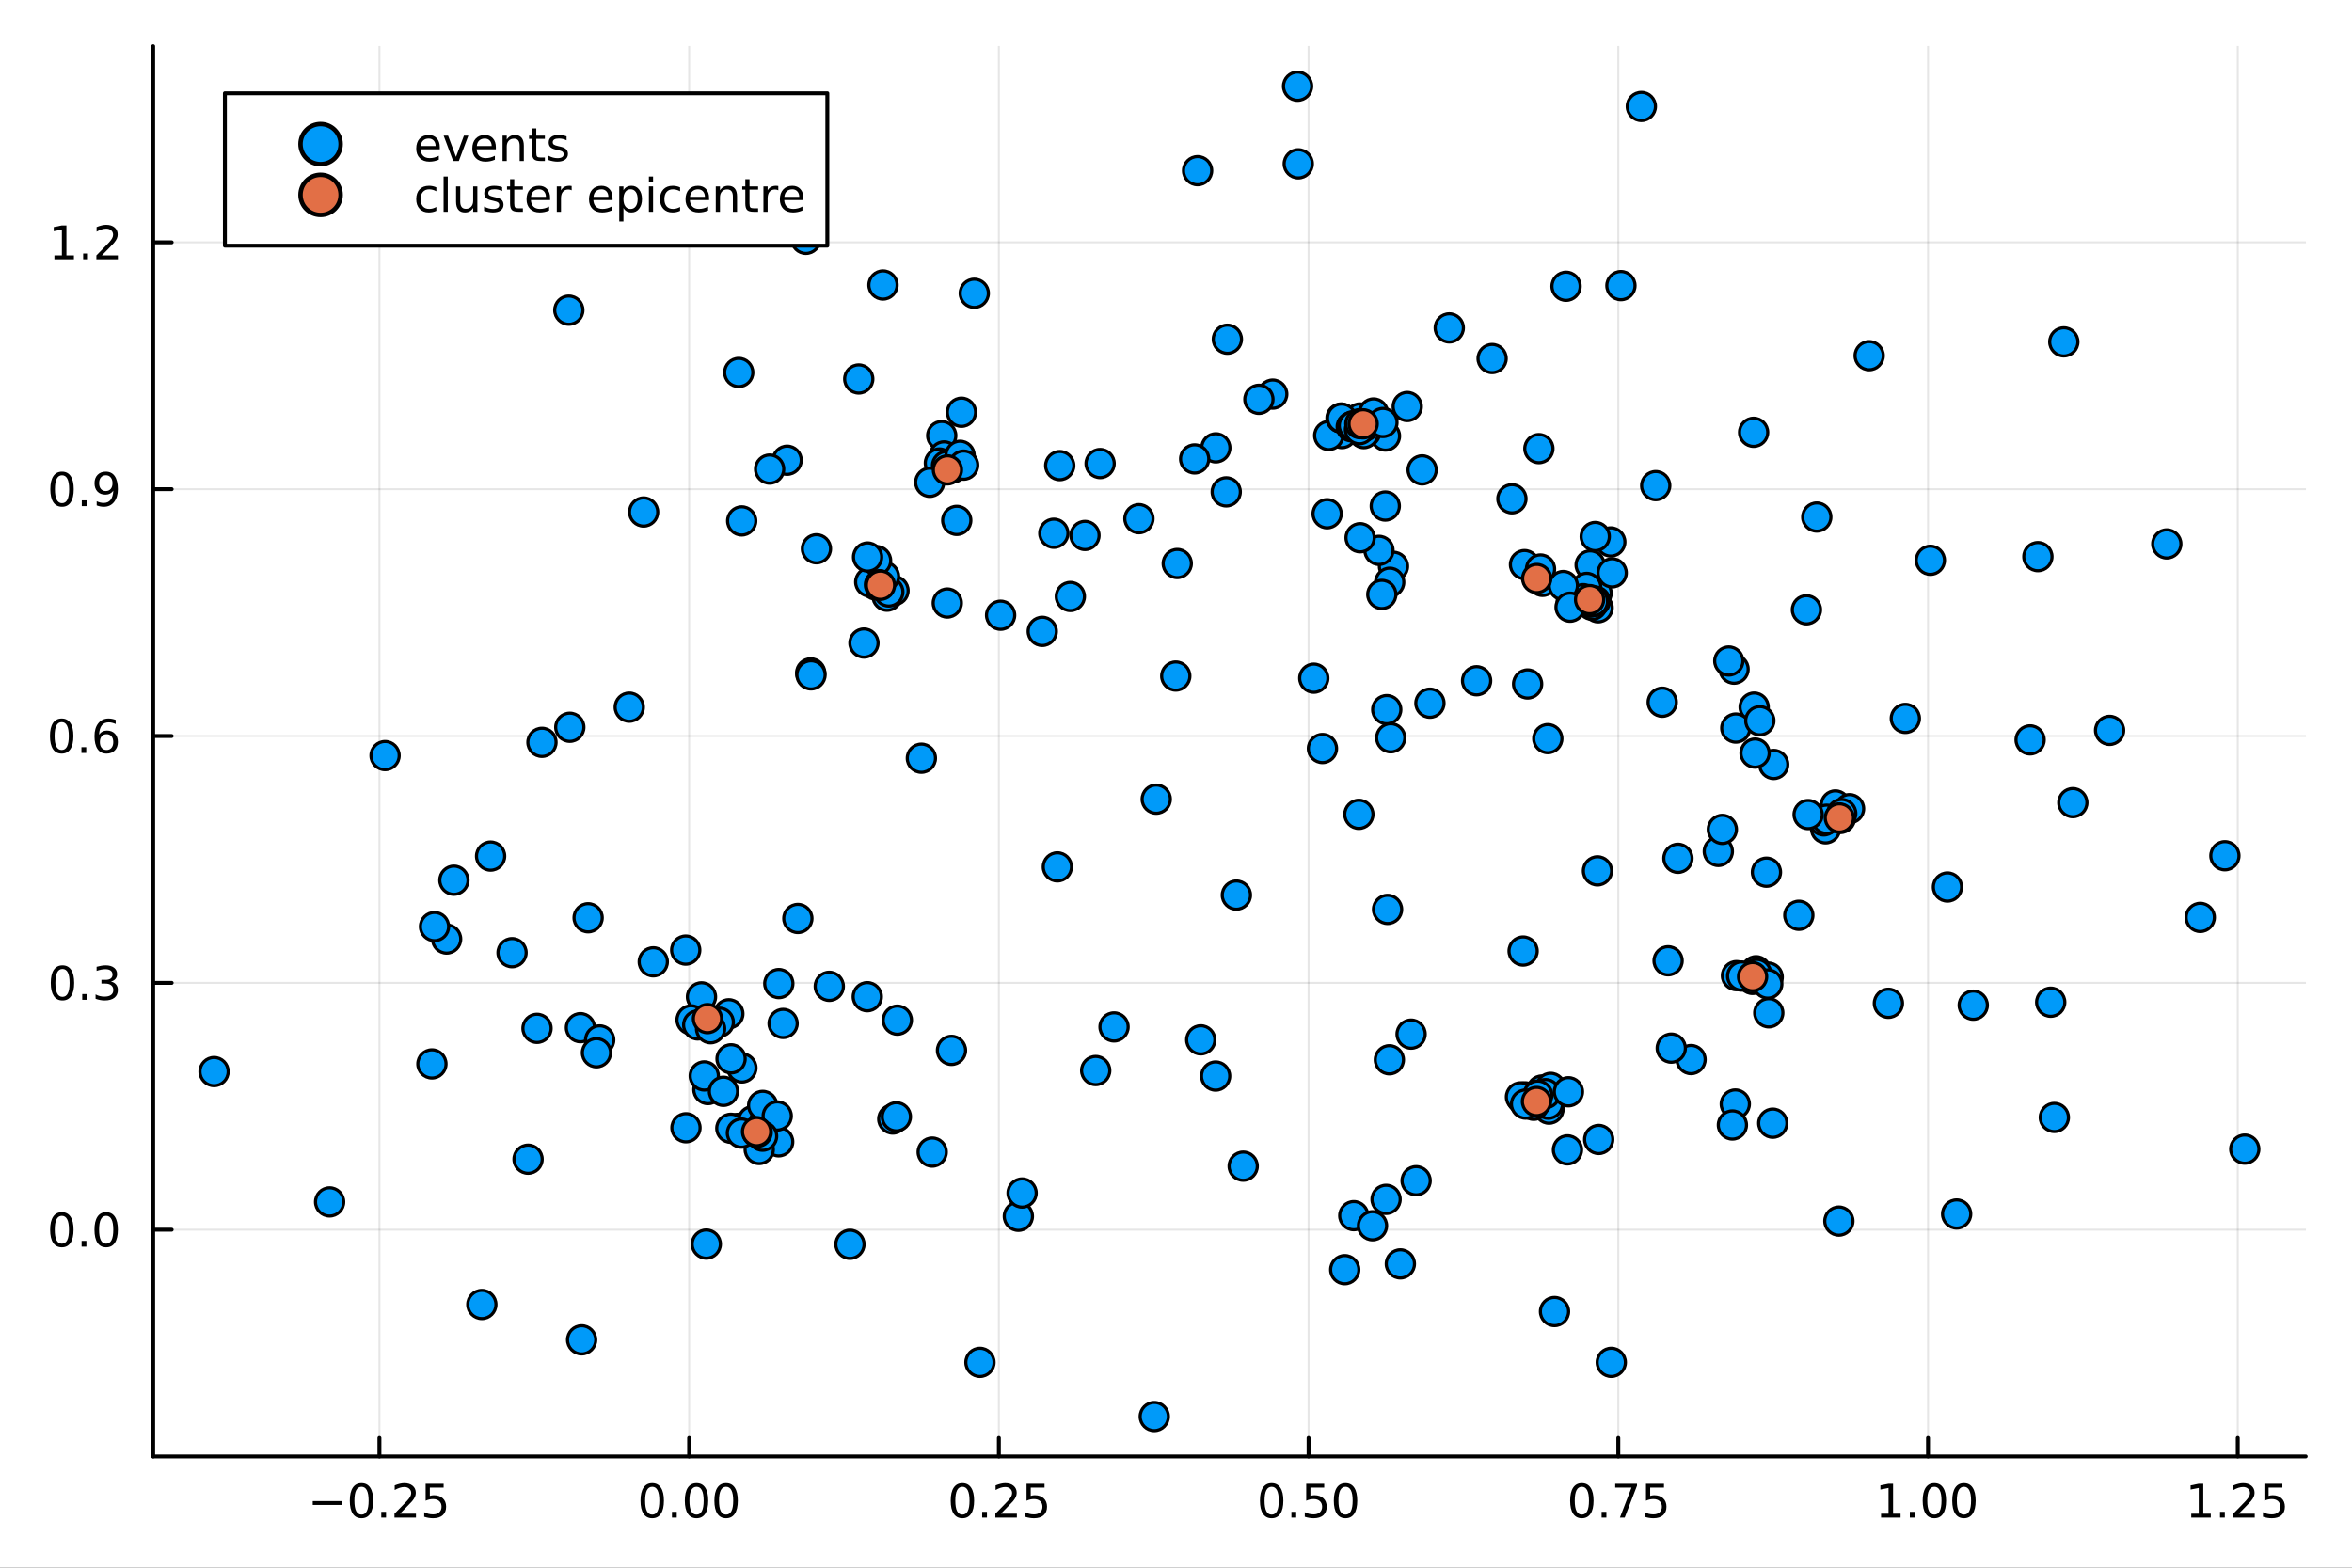 <?xml version="1.0" encoding="utf-8"?>
<svg xmlns="http://www.w3.org/2000/svg" xmlns:xlink="http://www.w3.org/1999/xlink" width="600" height="400" viewBox="0 0 2400 1600">
<rect x="0" y="0" width="2400" height="1600" fill="#333333" stroke="none"/>
<defs>
  <clipPath id="clip130">
    <rect x="0" y="0" width="2400" height="1600"/>
  </clipPath>
</defs>
<path clip-path="url(#clip130)" d="M0 1600 L2400 1600 L2400 0 L0 0  Z" fill="#ffffff" fill-rule="evenodd" fill-opacity="1"/>
<defs>
  <clipPath id="clip131">
    <rect x="480" y="0" width="1681" height="1600"/>
  </clipPath>
</defs>
<path clip-path="url(#clip130)" d="M156.274 1486.45 L2352.76 1486.45 L2352.76 47.244 L156.274 47.244  Z" fill="#ffffff" fill-rule="evenodd" fill-opacity="1"/>
<defs>
  <clipPath id="clip132">
    <rect x="156" y="47" width="2197" height="1440"/>
  </clipPath>
</defs>
<polyline clip-path="url(#clip132)" style="stroke:#000000; stroke-linecap:round; stroke-linejoin:round; stroke-width:2; stroke-opacity:0.1; fill:none" points="387.176,1486.45 387.176,47.244 "/>
<polyline clip-path="url(#clip132)" style="stroke:#000000; stroke-linecap:round; stroke-linejoin:round; stroke-width:2; stroke-opacity:0.1; fill:none" points="703.215,1486.45 703.215,47.244 "/>
<polyline clip-path="url(#clip132)" style="stroke:#000000; stroke-linecap:round; stroke-linejoin:round; stroke-width:2; stroke-opacity:0.1; fill:none" points="1019.25,1486.45 1019.25,47.244 "/>
<polyline clip-path="url(#clip132)" style="stroke:#000000; stroke-linecap:round; stroke-linejoin:round; stroke-width:2; stroke-opacity:0.1; fill:none" points="1335.29,1486.45 1335.29,47.244 "/>
<polyline clip-path="url(#clip132)" style="stroke:#000000; stroke-linecap:round; stroke-linejoin:round; stroke-width:2; stroke-opacity:0.1; fill:none" points="1651.33,1486.45 1651.33,47.244 "/>
<polyline clip-path="url(#clip132)" style="stroke:#000000; stroke-linecap:round; stroke-linejoin:round; stroke-width:2; stroke-opacity:0.1; fill:none" points="1967.37,1486.45 1967.37,47.244 "/>
<polyline clip-path="url(#clip132)" style="stroke:#000000; stroke-linecap:round; stroke-linejoin:round; stroke-width:2; stroke-opacity:0.1; fill:none" points="2283.41,1486.45 2283.41,47.244 "/>
<polyline clip-path="url(#clip130)" style="stroke:#000000; stroke-linecap:round; stroke-linejoin:round; stroke-width:4; stroke-opacity:1; fill:none" points="156.274,1486.45 2352.76,1486.45 "/>
<polyline clip-path="url(#clip130)" style="stroke:#000000; stroke-linecap:round; stroke-linejoin:round; stroke-width:4; stroke-opacity:1; fill:none" points="387.176,1486.45 387.176,1467.55 "/>
<polyline clip-path="url(#clip130)" style="stroke:#000000; stroke-linecap:round; stroke-linejoin:round; stroke-width:4; stroke-opacity:1; fill:none" points="703.215,1486.45 703.215,1467.55 "/>
<polyline clip-path="url(#clip130)" style="stroke:#000000; stroke-linecap:round; stroke-linejoin:round; stroke-width:4; stroke-opacity:1; fill:none" points="1019.25,1486.45 1019.25,1467.55 "/>
<polyline clip-path="url(#clip130)" style="stroke:#000000; stroke-linecap:round; stroke-linejoin:round; stroke-width:4; stroke-opacity:1; fill:none" points="1335.29,1486.45 1335.29,1467.55 "/>
<polyline clip-path="url(#clip130)" style="stroke:#000000; stroke-linecap:round; stroke-linejoin:round; stroke-width:4; stroke-opacity:1; fill:none" points="1651.33,1486.45 1651.33,1467.55 "/>
<polyline clip-path="url(#clip130)" style="stroke:#000000; stroke-linecap:round; stroke-linejoin:round; stroke-width:4; stroke-opacity:1; fill:none" points="1967.37,1486.45 1967.37,1467.55 "/>
<polyline clip-path="url(#clip130)" style="stroke:#000000; stroke-linecap:round; stroke-linejoin:round; stroke-width:4; stroke-opacity:1; fill:none" points="2283.41,1486.45 2283.41,1467.55 "/>
<path clip-path="url(#clip130)" d="M319.121 1532.02 L348.797 1532.02 L348.797 1535.95 L319.121 1535.95 L319.121 1532.02 Z" fill="#000000" fill-rule="nonzero" fill-opacity="1" /><path clip-path="url(#clip130)" d="M368.889 1517.37 Q365.278 1517.37 363.449 1520.93 Q361.644 1524.47 361.644 1531.6 Q361.644 1538.71 363.449 1542.27 Q365.278 1545.82 368.889 1545.82 Q372.523 1545.82 374.329 1542.27 Q376.158 1538.71 376.158 1531.6 Q376.158 1524.47 374.329 1520.93 Q372.523 1517.37 368.889 1517.37 M368.889 1513.66 Q374.699 1513.66 377.755 1518.27 Q380.834 1522.85 380.834 1531.6 Q380.834 1540.33 377.755 1544.94 Q374.699 1549.52 368.889 1549.52 Q363.079 1549.52 360 1544.94 Q356.945 1540.33 356.945 1531.6 Q356.945 1522.85 360 1518.27 Q363.079 1513.66 368.889 1513.66 Z" fill="#000000" fill-rule="nonzero" fill-opacity="1" /><path clip-path="url(#clip130)" d="M389.051 1542.97 L393.935 1542.97 L393.935 1548.85 L389.051 1548.85 L389.051 1542.97 Z" fill="#000000" fill-rule="nonzero" fill-opacity="1" /><path clip-path="url(#clip130)" d="M408.148 1544.91 L424.468 1544.91 L424.468 1548.85 L402.523 1548.85 L402.523 1544.91 Q405.185 1542.16 409.769 1537.53 Q414.375 1532.88 415.556 1531.53 Q417.801 1529.01 418.681 1527.27 Q419.583 1525.51 419.583 1523.82 Q419.583 1521.07 417.639 1519.33 Q415.718 1517.6 412.616 1517.6 Q410.417 1517.6 407.963 1518.36 Q405.532 1519.13 402.755 1520.68 L402.755 1515.95 Q405.579 1514.82 408.032 1514.24 Q410.486 1513.66 412.523 1513.66 Q417.894 1513.66 421.088 1516.35 Q424.282 1519.03 424.282 1523.52 Q424.282 1525.65 423.472 1527.57 Q422.685 1529.47 420.579 1532.07 Q420 1532.74 416.898 1535.95 Q413.796 1539.15 408.148 1544.91 Z" fill="#000000" fill-rule="nonzero" fill-opacity="1" /><path clip-path="url(#clip130)" d="M434.329 1514.29 L452.685 1514.29 L452.685 1518.22 L438.611 1518.22 L438.611 1526.7 Q439.63 1526.35 440.648 1526.19 Q441.667 1526 442.685 1526 Q448.472 1526 451.852 1529.17 Q455.231 1532.34 455.231 1537.76 Q455.231 1543.34 451.759 1546.44 Q448.287 1549.52 441.967 1549.52 Q439.792 1549.52 437.523 1549.15 Q435.278 1548.78 432.87 1548.04 L432.87 1543.34 Q434.954 1544.47 437.176 1545.03 Q439.398 1545.58 441.875 1545.58 Q445.879 1545.58 448.217 1543.48 Q450.555 1541.37 450.555 1537.76 Q450.555 1534.15 448.217 1532.04 Q445.879 1529.94 441.875 1529.94 Q440 1529.94 438.125 1530.35 Q436.273 1530.77 434.329 1531.65 L434.329 1514.29 Z" fill="#000000" fill-rule="nonzero" fill-opacity="1" /><path clip-path="url(#clip130)" d="M665.519 1517.37 Q661.908 1517.37 660.079 1520.93 Q658.274 1524.47 658.274 1531.6 Q658.274 1538.71 660.079 1542.27 Q661.908 1545.82 665.519 1545.82 Q669.153 1545.82 670.959 1542.27 Q672.787 1538.71 672.787 1531.6 Q672.787 1524.47 670.959 1520.93 Q669.153 1517.37 665.519 1517.37 M665.519 1513.66 Q671.329 1513.66 674.385 1518.27 Q677.463 1522.85 677.463 1531.6 Q677.463 1540.33 674.385 1544.94 Q671.329 1549.52 665.519 1549.52 Q659.709 1549.52 656.63 1544.94 Q653.575 1540.33 653.575 1531.6 Q653.575 1522.85 656.63 1518.27 Q659.709 1513.66 665.519 1513.66 Z" fill="#000000" fill-rule="nonzero" fill-opacity="1" /><path clip-path="url(#clip130)" d="M685.681 1542.97 L690.565 1542.97 L690.565 1548.85 L685.681 1548.85 L685.681 1542.97 Z" fill="#000000" fill-rule="nonzero" fill-opacity="1" /><path clip-path="url(#clip130)" d="M710.75 1517.37 Q707.139 1517.37 705.31 1520.93 Q703.505 1524.47 703.505 1531.6 Q703.505 1538.71 705.31 1542.27 Q707.139 1545.82 710.75 1545.82 Q714.384 1545.82 716.19 1542.27 Q718.019 1538.71 718.019 1531.6 Q718.019 1524.47 716.19 1520.93 Q714.384 1517.37 710.75 1517.37 M710.75 1513.66 Q716.56 1513.66 719.616 1518.27 Q722.695 1522.85 722.695 1531.6 Q722.695 1540.33 719.616 1544.94 Q716.56 1549.52 710.75 1549.52 Q704.94 1549.52 701.861 1544.94 Q698.806 1540.33 698.806 1531.6 Q698.806 1522.85 701.861 1518.27 Q704.94 1513.66 710.75 1513.66 Z" fill="#000000" fill-rule="nonzero" fill-opacity="1" /><path clip-path="url(#clip130)" d="M740.912 1517.37 Q737.301 1517.37 735.472 1520.93 Q733.667 1524.47 733.667 1531.6 Q733.667 1538.71 735.472 1542.27 Q737.301 1545.82 740.912 1545.82 Q744.546 1545.82 746.352 1542.27 Q748.181 1538.71 748.181 1531.6 Q748.181 1524.47 746.352 1520.93 Q744.546 1517.37 740.912 1517.37 M740.912 1513.66 Q746.722 1513.66 749.778 1518.27 Q752.856 1522.85 752.856 1531.6 Q752.856 1540.33 749.778 1544.94 Q746.722 1549.52 740.912 1549.52 Q735.102 1549.52 732.023 1544.94 Q728.968 1540.33 728.968 1531.6 Q728.968 1522.85 732.023 1518.27 Q735.102 1513.66 740.912 1513.66 Z" fill="#000000" fill-rule="nonzero" fill-opacity="1" /><path clip-path="url(#clip130)" d="M982.056 1517.37 Q978.445 1517.37 976.616 1520.93 Q974.811 1524.47 974.811 1531.6 Q974.811 1538.71 976.616 1542.27 Q978.445 1545.82 982.056 1545.82 Q985.69 1545.82 987.496 1542.27 Q989.324 1538.71 989.324 1531.6 Q989.324 1524.47 987.496 1520.93 Q985.69 1517.37 982.056 1517.37 M982.056 1513.66 Q987.866 1513.66 990.922 1518.27 Q994 1522.85 994 1531.6 Q994 1540.33 990.922 1544.94 Q987.866 1549.52 982.056 1549.52 Q976.246 1549.52 973.167 1544.94 Q970.112 1540.33 970.112 1531.6 Q970.112 1522.85 973.167 1518.27 Q976.246 1513.66 982.056 1513.66 Z" fill="#000000" fill-rule="nonzero" fill-opacity="1" /><path clip-path="url(#clip130)" d="M1002.22 1542.97 L1007.1 1542.97 L1007.1 1548.85 L1002.22 1548.85 L1002.22 1542.97 Z" fill="#000000" fill-rule="nonzero" fill-opacity="1" /><path clip-path="url(#clip130)" d="M1021.32 1544.91 L1037.63 1544.91 L1037.63 1548.85 L1015.69 1548.85 L1015.69 1544.91 Q1018.35 1542.16 1022.94 1537.53 Q1027.54 1532.88 1028.72 1531.53 Q1030.97 1529.01 1031.85 1527.27 Q1032.75 1525.51 1032.75 1523.82 Q1032.75 1521.07 1030.81 1519.33 Q1028.88 1517.6 1025.78 1517.6 Q1023.58 1517.6 1021.13 1518.36 Q1018.7 1519.13 1015.92 1520.68 L1015.92 1515.95 Q1018.75 1514.82 1021.2 1514.24 Q1023.65 1513.66 1025.69 1513.66 Q1031.06 1513.66 1034.25 1516.35 Q1037.45 1519.03 1037.45 1523.52 Q1037.45 1525.65 1036.64 1527.57 Q1035.85 1529.47 1033.75 1532.07 Q1033.17 1532.74 1030.06 1535.95 Q1026.96 1539.15 1021.32 1544.91 Z" fill="#000000" fill-rule="nonzero" fill-opacity="1" /><path clip-path="url(#clip130)" d="M1047.5 1514.29 L1065.85 1514.29 L1065.85 1518.22 L1051.78 1518.22 L1051.78 1526.7 Q1052.8 1526.35 1053.81 1526.19 Q1054.83 1526 1055.85 1526 Q1061.64 1526 1065.02 1529.17 Q1068.4 1532.34 1068.4 1537.76 Q1068.4 1543.34 1064.93 1546.44 Q1061.45 1549.52 1055.13 1549.52 Q1052.96 1549.52 1050.69 1549.15 Q1048.44 1548.78 1046.04 1548.04 L1046.04 1543.34 Q1048.12 1544.47 1050.34 1545.03 Q1052.56 1545.58 1055.04 1545.58 Q1059.05 1545.58 1061.38 1543.48 Q1063.72 1541.37 1063.72 1537.76 Q1063.72 1534.15 1061.38 1532.04 Q1059.05 1529.94 1055.04 1529.94 Q1053.17 1529.94 1051.29 1530.35 Q1049.44 1530.77 1047.5 1531.65 L1047.5 1514.29 Z" fill="#000000" fill-rule="nonzero" fill-opacity="1" /><path clip-path="url(#clip130)" d="M1297.6 1517.37 Q1293.99 1517.37 1292.16 1520.93 Q1290.35 1524.47 1290.35 1531.6 Q1290.35 1538.71 1292.16 1542.27 Q1293.99 1545.82 1297.6 1545.82 Q1301.23 1545.82 1303.04 1542.27 Q1304.87 1538.71 1304.87 1531.6 Q1304.87 1524.47 1303.04 1520.93 Q1301.23 1517.37 1297.6 1517.37 M1297.6 1513.66 Q1303.41 1513.66 1306.46 1518.27 Q1309.54 1522.85 1309.54 1531.6 Q1309.54 1540.33 1306.46 1544.94 Q1303.41 1549.52 1297.6 1549.52 Q1291.79 1549.52 1288.71 1544.94 Q1285.65 1540.33 1285.65 1531.6 Q1285.65 1522.85 1288.71 1518.27 Q1291.79 1513.66 1297.6 1513.66 Z" fill="#000000" fill-rule="nonzero" fill-opacity="1" /><path clip-path="url(#clip130)" d="M1317.76 1542.97 L1322.64 1542.97 L1322.64 1548.85 L1317.76 1548.85 L1317.76 1542.97 Z" fill="#000000" fill-rule="nonzero" fill-opacity="1" /><path clip-path="url(#clip130)" d="M1332.88 1514.29 L1351.23 1514.29 L1351.23 1518.22 L1337.16 1518.22 L1337.16 1526.7 Q1338.18 1526.35 1339.19 1526.19 Q1340.21 1526 1341.23 1526 Q1347.02 1526 1350.4 1529.17 Q1353.78 1532.34 1353.78 1537.76 Q1353.78 1543.34 1350.31 1546.44 Q1346.83 1549.52 1340.51 1549.52 Q1338.34 1549.52 1336.07 1549.15 Q1333.82 1548.78 1331.42 1548.04 L1331.42 1543.34 Q1333.5 1544.47 1335.72 1545.03 Q1337.94 1545.58 1340.42 1545.58 Q1344.43 1545.58 1346.76 1543.48 Q1349.1 1541.37 1349.1 1537.76 Q1349.1 1534.15 1346.76 1532.04 Q1344.43 1529.94 1340.42 1529.94 Q1338.55 1529.94 1336.67 1530.35 Q1334.82 1530.77 1332.88 1531.65 L1332.88 1514.29 Z" fill="#000000" fill-rule="nonzero" fill-opacity="1" /><path clip-path="url(#clip130)" d="M1372.99 1517.37 Q1369.38 1517.37 1367.55 1520.93 Q1365.75 1524.47 1365.75 1531.6 Q1365.75 1538.71 1367.55 1542.27 Q1369.38 1545.82 1372.99 1545.82 Q1376.62 1545.82 1378.43 1542.27 Q1380.26 1538.71 1380.26 1531.6 Q1380.26 1524.47 1378.43 1520.93 Q1376.62 1517.37 1372.99 1517.37 M1372.99 1513.66 Q1378.8 1513.66 1381.86 1518.27 Q1384.94 1522.85 1384.94 1531.6 Q1384.94 1540.33 1381.86 1544.94 Q1378.8 1549.52 1372.99 1549.52 Q1367.18 1549.52 1364.1 1544.94 Q1361.05 1540.33 1361.05 1531.6 Q1361.05 1522.85 1364.1 1518.27 Q1367.18 1513.66 1372.99 1513.66 Z" fill="#000000" fill-rule="nonzero" fill-opacity="1" /><path clip-path="url(#clip130)" d="M1614.13 1517.37 Q1610.52 1517.37 1608.69 1520.93 Q1606.89 1524.47 1606.89 1531.6 Q1606.89 1538.71 1608.69 1542.27 Q1610.52 1545.82 1614.13 1545.82 Q1617.77 1545.82 1619.57 1542.27 Q1621.4 1538.71 1621.4 1531.6 Q1621.4 1524.47 1619.57 1520.93 Q1617.77 1517.37 1614.13 1517.37 M1614.13 1513.66 Q1619.94 1513.66 1623 1518.27 Q1626.08 1522.85 1626.08 1531.6 Q1626.08 1540.33 1623 1544.94 Q1619.94 1549.52 1614.13 1549.52 Q1608.32 1549.52 1605.25 1544.94 Q1602.19 1540.33 1602.19 1531.6 Q1602.19 1522.85 1605.25 1518.27 Q1608.32 1513.66 1614.13 1513.66 Z" fill="#000000" fill-rule="nonzero" fill-opacity="1" /><path clip-path="url(#clip130)" d="M1634.3 1542.97 L1639.18 1542.97 L1639.18 1548.85 L1634.3 1548.85 L1634.3 1542.97 Z" fill="#000000" fill-rule="nonzero" fill-opacity="1" /><path clip-path="url(#clip130)" d="M1648.19 1514.29 L1670.41 1514.29 L1670.41 1516.28 L1657.86 1548.85 L1652.98 1548.85 L1664.78 1518.22 L1648.19 1518.22 L1648.19 1514.29 Z" fill="#000000" fill-rule="nonzero" fill-opacity="1" /><path clip-path="url(#clip130)" d="M1679.57 1514.29 L1697.93 1514.29 L1697.93 1518.22 L1683.86 1518.22 L1683.86 1526.7 Q1684.88 1526.35 1685.89 1526.19 Q1686.91 1526 1687.93 1526 Q1693.72 1526 1697.1 1529.17 Q1700.48 1532.34 1700.48 1537.76 Q1700.48 1543.34 1697 1546.44 Q1693.53 1549.52 1687.21 1549.52 Q1685.04 1549.52 1682.77 1549.15 Q1680.52 1548.78 1678.12 1548.04 L1678.12 1543.34 Q1680.2 1544.47 1682.42 1545.03 Q1684.64 1545.58 1687.12 1545.58 Q1691.13 1545.58 1693.46 1543.48 Q1695.8 1541.37 1695.8 1537.76 Q1695.8 1534.15 1693.46 1532.04 Q1691.13 1529.94 1687.12 1529.94 Q1685.25 1529.94 1683.37 1530.35 Q1681.52 1530.77 1679.57 1531.65 L1679.57 1514.29 Z" fill="#000000" fill-rule="nonzero" fill-opacity="1" /><path clip-path="url(#clip130)" d="M1919.44 1544.91 L1927.08 1544.91 L1927.08 1518.55 L1918.77 1520.21 L1918.77 1515.95 L1927.04 1514.29 L1931.71 1514.29 L1931.71 1544.91 L1939.35 1544.91 L1939.35 1548.85 L1919.44 1548.85 L1919.44 1544.91 Z" fill="#000000" fill-rule="nonzero" fill-opacity="1" /><path clip-path="url(#clip130)" d="M1948.8 1542.97 L1953.68 1542.97 L1953.68 1548.85 L1948.8 1548.85 L1948.8 1542.97 Z" fill="#000000" fill-rule="nonzero" fill-opacity="1" /><path clip-path="url(#clip130)" d="M1973.87 1517.37 Q1970.25 1517.37 1968.43 1520.93 Q1966.62 1524.47 1966.62 1531.6 Q1966.62 1538.71 1968.43 1542.27 Q1970.25 1545.82 1973.87 1545.82 Q1977.5 1545.82 1979.31 1542.27 Q1981.13 1538.71 1981.13 1531.6 Q1981.13 1524.47 1979.31 1520.93 Q1977.5 1517.37 1973.87 1517.37 M1973.87 1513.66 Q1979.68 1513.66 1982.73 1518.27 Q1985.81 1522.85 1985.81 1531.6 Q1985.81 1540.33 1982.73 1544.94 Q1979.68 1549.52 1973.87 1549.52 Q1968.06 1549.52 1964.98 1544.94 Q1961.92 1540.33 1961.92 1531.6 Q1961.92 1522.85 1964.98 1518.27 Q1968.06 1513.66 1973.87 1513.66 Z" fill="#000000" fill-rule="nonzero" fill-opacity="1" /><path clip-path="url(#clip130)" d="M2004.03 1517.37 Q2000.42 1517.37 1998.59 1520.93 Q1996.78 1524.47 1996.78 1531.6 Q1996.78 1538.71 1998.59 1542.27 Q2000.42 1545.82 2004.03 1545.82 Q2007.66 1545.82 2009.47 1542.27 Q2011.3 1538.71 2011.3 1531.6 Q2011.3 1524.47 2009.47 1520.93 Q2007.66 1517.37 2004.03 1517.37 M2004.03 1513.66 Q2009.84 1513.66 2012.89 1518.27 Q2015.97 1522.85 2015.97 1531.6 Q2015.97 1540.33 2012.89 1544.94 Q2009.84 1549.52 2004.03 1549.52 Q1998.22 1549.52 1995.14 1544.94 Q1992.08 1540.33 1992.08 1531.6 Q1992.08 1522.85 1995.14 1518.27 Q1998.22 1513.66 2004.03 1513.66 Z" fill="#000000" fill-rule="nonzero" fill-opacity="1" /><path clip-path="url(#clip130)" d="M2235.98 1544.91 L2243.62 1544.91 L2243.62 1518.55 L2235.31 1520.21 L2235.31 1515.95 L2243.57 1514.29 L2248.25 1514.29 L2248.25 1544.91 L2255.89 1544.91 L2255.89 1548.85 L2235.98 1548.85 L2235.98 1544.91 Z" fill="#000000" fill-rule="nonzero" fill-opacity="1" /><path clip-path="url(#clip130)" d="M2265.33 1542.97 L2270.22 1542.97 L2270.22 1548.85 L2265.33 1548.85 L2265.33 1542.97 Z" fill="#000000" fill-rule="nonzero" fill-opacity="1" /><path clip-path="url(#clip130)" d="M2284.43 1544.91 L2300.75 1544.91 L2300.75 1548.85 L2278.81 1548.85 L2278.81 1544.91 Q2281.47 1542.16 2286.05 1537.53 Q2290.66 1532.88 2291.84 1531.53 Q2294.08 1529.01 2294.96 1527.27 Q2295.87 1525.51 2295.87 1523.82 Q2295.87 1521.07 2293.92 1519.33 Q2292 1517.6 2288.9 1517.6 Q2286.7 1517.6 2284.25 1518.36 Q2281.82 1519.13 2279.04 1520.68 L2279.04 1515.95 Q2281.86 1514.82 2284.32 1514.24 Q2286.77 1513.66 2288.81 1513.66 Q2294.18 1513.66 2297.37 1516.35 Q2300.56 1519.03 2300.56 1523.52 Q2300.56 1525.65 2299.75 1527.57 Q2298.97 1529.47 2296.86 1532.07 Q2296.28 1532.74 2293.18 1535.95 Q2290.08 1539.15 2284.43 1544.91 Z" fill="#000000" fill-rule="nonzero" fill-opacity="1" /><path clip-path="url(#clip130)" d="M2310.61 1514.29 L2328.97 1514.29 L2328.97 1518.22 L2314.89 1518.22 L2314.89 1526.7 Q2315.91 1526.35 2316.93 1526.19 Q2317.95 1526 2318.97 1526 Q2324.75 1526 2328.13 1529.17 Q2331.51 1532.34 2331.51 1537.76 Q2331.51 1543.34 2328.04 1546.44 Q2324.57 1549.52 2318.25 1549.52 Q2316.07 1549.52 2313.81 1549.15 Q2311.56 1548.78 2309.15 1548.04 L2309.15 1543.34 Q2311.24 1544.47 2313.46 1545.03 Q2315.68 1545.58 2318.16 1545.58 Q2322.16 1545.58 2324.5 1543.48 Q2326.84 1541.37 2326.84 1537.76 Q2326.84 1534.15 2324.5 1532.04 Q2322.16 1529.94 2318.16 1529.94 Q2316.28 1529.94 2314.41 1530.35 Q2312.56 1530.77 2310.61 1531.65 L2310.61 1514.29 Z" fill="#000000" fill-rule="nonzero" fill-opacity="1" /><polyline clip-path="url(#clip132)" style="stroke:#000000; stroke-linecap:round; stroke-linejoin:round; stroke-width:2; stroke-opacity:0.1; fill:none" points="156.274,1255.08 2352.76,1255.08 "/>
<polyline clip-path="url(#clip132)" style="stroke:#000000; stroke-linecap:round; stroke-linejoin:round; stroke-width:2; stroke-opacity:0.1; fill:none" points="156.274,1003.14 2352.76,1003.14 "/>
<polyline clip-path="url(#clip132)" style="stroke:#000000; stroke-linecap:round; stroke-linejoin:round; stroke-width:2; stroke-opacity:0.1; fill:none" points="156.274,751.21 2352.76,751.21 "/>
<polyline clip-path="url(#clip132)" style="stroke:#000000; stroke-linecap:round; stroke-linejoin:round; stroke-width:2; stroke-opacity:0.1; fill:none" points="156.274,499.277 2352.76,499.277 "/>
<polyline clip-path="url(#clip132)" style="stroke:#000000; stroke-linecap:round; stroke-linejoin:round; stroke-width:2; stroke-opacity:0.1; fill:none" points="156.274,247.344 2352.76,247.344 "/>
<polyline clip-path="url(#clip130)" style="stroke:#000000; stroke-linecap:round; stroke-linejoin:round; stroke-width:4; stroke-opacity:1; fill:none" points="156.274,1486.45 156.274,47.244 "/>
<polyline clip-path="url(#clip130)" style="stroke:#000000; stroke-linecap:round; stroke-linejoin:round; stroke-width:4; stroke-opacity:1; fill:none" points="156.274,1255.08 175.172,1255.08 "/>
<polyline clip-path="url(#clip130)" style="stroke:#000000; stroke-linecap:round; stroke-linejoin:round; stroke-width:4; stroke-opacity:1; fill:none" points="156.274,1003.14 175.172,1003.14 "/>
<polyline clip-path="url(#clip130)" style="stroke:#000000; stroke-linecap:round; stroke-linejoin:round; stroke-width:4; stroke-opacity:1; fill:none" points="156.274,751.21 175.172,751.21 "/>
<polyline clip-path="url(#clip130)" style="stroke:#000000; stroke-linecap:round; stroke-linejoin:round; stroke-width:4; stroke-opacity:1; fill:none" points="156.274,499.277 175.172,499.277 "/>
<polyline clip-path="url(#clip130)" style="stroke:#000000; stroke-linecap:round; stroke-linejoin:round; stroke-width:4; stroke-opacity:1; fill:none" points="156.274,247.344 175.172,247.344 "/>
<path clip-path="url(#clip130)" d="M63.099 1240.88 Q59.487 1240.88 57.659 1244.44 Q55.853 1247.98 55.853 1255.11 Q55.853 1262.22 57.659 1265.78 Q59.487 1269.32 63.099 1269.32 Q66.733 1269.32 68.538 1265.78 Q70.367 1262.22 70.367 1255.11 Q70.367 1247.98 68.538 1244.44 Q66.733 1240.88 63.099 1240.88 M63.099 1237.17 Q68.909 1237.17 71.964 1241.78 Q75.043 1246.36 75.043 1255.11 Q75.043 1263.84 71.964 1268.44 Q68.909 1273.03 63.099 1273.03 Q57.288 1273.03 54.21 1268.44 Q51.154 1263.84 51.154 1255.11 Q51.154 1246.36 54.21 1241.78 Q57.288 1237.17 63.099 1237.17 Z" fill="#000000" fill-rule="nonzero" fill-opacity="1" /><path clip-path="url(#clip130)" d="M83.26 1266.48 L88.145 1266.48 L88.145 1272.36 L83.26 1272.36 L83.26 1266.48 Z" fill="#000000" fill-rule="nonzero" fill-opacity="1" /><path clip-path="url(#clip130)" d="M108.33 1240.88 Q104.719 1240.88 102.89 1244.44 Q101.084 1247.98 101.084 1255.11 Q101.084 1262.22 102.89 1265.78 Q104.719 1269.32 108.33 1269.32 Q111.964 1269.32 113.77 1265.78 Q115.598 1262.22 115.598 1255.11 Q115.598 1247.98 113.77 1244.44 Q111.964 1240.88 108.33 1240.88 M108.33 1237.17 Q114.14 1237.17 117.195 1241.78 Q120.274 1246.36 120.274 1255.11 Q120.274 1263.84 117.195 1268.44 Q114.14 1273.03 108.33 1273.03 Q102.52 1273.03 99.441 1268.44 Q96.385 1263.84 96.385 1255.11 Q96.385 1246.36 99.441 1241.78 Q102.52 1237.17 108.33 1237.17 Z" fill="#000000" fill-rule="nonzero" fill-opacity="1" /><path clip-path="url(#clip130)" d="M63.747 988.942 Q60.136 988.942 58.307 992.507 Q56.501 996.049 56.501 1003.18 Q56.501 1010.28 58.307 1013.85 Q60.136 1017.39 63.747 1017.39 Q67.381 1017.39 69.186 1013.85 Q71.015 1010.28 71.015 1003.18 Q71.015 996.049 69.186 992.507 Q67.381 988.942 63.747 988.942 M63.747 985.239 Q69.557 985.239 72.612 989.845 Q75.691 994.428 75.691 1003.18 Q75.691 1011.91 72.612 1016.51 Q69.557 1021.09 63.747 1021.09 Q57.937 1021.09 54.858 1016.51 Q51.802 1011.91 51.802 1003.18 Q51.802 994.428 54.858 989.845 Q57.937 985.239 63.747 985.239 Z" fill="#000000" fill-rule="nonzero" fill-opacity="1" /><path clip-path="url(#clip130)" d="M83.909 1014.54 L88.793 1014.54 L88.793 1020.42 L83.909 1020.42 L83.909 1014.54 Z" fill="#000000" fill-rule="nonzero" fill-opacity="1" /><path clip-path="url(#clip130)" d="M113.145 1001.79 Q116.501 1002.51 118.376 1004.78 Q120.274 1007.04 120.274 1010.38 Q120.274 1015.49 116.756 1018.29 Q113.237 1021.09 106.756 1021.09 Q104.58 1021.09 102.265 1020.65 Q99.973 1020.24 97.52 1019.38 L97.52 1014.87 Q99.464 1016 101.779 1016.58 Q104.094 1017.16 106.617 1017.16 Q111.015 1017.16 113.307 1015.42 Q115.621 1013.69 115.621 1010.38 Q115.621 1007.32 113.469 1005.61 Q111.339 1003.87 107.52 1003.87 L103.492 1003.87 L103.492 1000.03 L107.705 1000.03 Q111.154 1000.03 112.983 998.664 Q114.811 997.275 114.811 994.683 Q114.811 992.021 112.913 990.609 Q111.038 989.174 107.52 989.174 Q105.598 989.174 103.399 989.59 Q101.2 990.007 98.561 990.887 L98.561 986.72 Q101.223 985.979 103.538 985.609 Q105.876 985.239 107.936 985.239 Q113.26 985.239 116.362 987.669 Q119.464 990.076 119.464 994.197 Q119.464 997.067 117.82 999.058 Q116.177 1001.03 113.145 1001.79 Z" fill="#000000" fill-rule="nonzero" fill-opacity="1" /><path clip-path="url(#clip130)" d="M62.937 737.009 Q59.325 737.009 57.497 740.574 Q55.691 744.115 55.691 751.245 Q55.691 758.351 57.497 761.916 Q59.325 765.458 62.937 765.458 Q66.571 765.458 68.376 761.916 Q70.205 758.351 70.205 751.245 Q70.205 744.115 68.376 740.574 Q66.571 737.009 62.937 737.009 M62.937 733.305 Q68.747 733.305 71.802 737.912 Q74.881 742.495 74.881 751.245 Q74.881 759.972 71.802 764.578 Q68.747 769.162 62.937 769.162 Q57.126 769.162 54.048 764.578 Q50.992 759.972 50.992 751.245 Q50.992 742.495 54.048 737.912 Q57.126 733.305 62.937 733.305 Z" fill="#000000" fill-rule="nonzero" fill-opacity="1" /><path clip-path="url(#clip130)" d="M83.098 762.611 L87.983 762.611 L87.983 768.49 L83.098 768.49 L83.098 762.611 Z" fill="#000000" fill-rule="nonzero" fill-opacity="1" /><path clip-path="url(#clip130)" d="M108.746 749.347 Q105.598 749.347 103.746 751.5 Q101.918 753.652 101.918 757.402 Q101.918 761.129 103.746 763.305 Q105.598 765.458 108.746 765.458 Q111.895 765.458 113.723 763.305 Q115.575 761.129 115.575 757.402 Q115.575 753.652 113.723 751.5 Q111.895 749.347 108.746 749.347 M118.029 734.694 L118.029 738.953 Q116.27 738.12 114.464 737.68 Q112.682 737.24 110.922 737.24 Q106.293 737.24 103.839 740.365 Q101.409 743.49 101.061 749.81 Q102.427 747.796 104.487 746.731 Q106.547 745.643 109.024 745.643 Q114.233 745.643 117.242 748.814 Q120.274 751.963 120.274 757.402 Q120.274 762.726 117.126 765.944 Q113.978 769.162 108.746 769.162 Q102.751 769.162 99.58 764.578 Q96.409 759.972 96.409 751.245 Q96.409 743.051 100.297 738.19 Q104.186 733.305 110.737 733.305 Q112.496 733.305 114.279 733.653 Q116.084 734 118.029 734.694 Z" fill="#000000" fill-rule="nonzero" fill-opacity="1" /><path clip-path="url(#clip130)" d="M63.284 485.076 Q59.673 485.076 57.844 488.641 Q56.038 492.182 56.038 499.312 Q56.038 506.418 57.844 509.983 Q59.673 513.525 63.284 513.525 Q66.918 513.525 68.724 509.983 Q70.552 506.418 70.552 499.312 Q70.552 492.182 68.724 488.641 Q66.918 485.076 63.284 485.076 M63.284 481.372 Q69.094 481.372 72.149 485.979 Q75.228 490.562 75.228 499.312 Q75.228 508.039 72.149 512.645 Q69.094 517.228 63.284 517.228 Q57.474 517.228 54.395 512.645 Q51.339 508.039 51.339 499.312 Q51.339 490.562 54.395 485.979 Q57.474 481.372 63.284 481.372 Z" fill="#000000" fill-rule="nonzero" fill-opacity="1" /><path clip-path="url(#clip130)" d="M83.446 510.677 L88.33 510.677 L88.33 516.557 L83.446 516.557 L83.446 510.677 Z" fill="#000000" fill-rule="nonzero" fill-opacity="1" /><path clip-path="url(#clip130)" d="M98.654 515.839 L98.654 511.58 Q100.413 512.414 102.219 512.853 Q104.024 513.293 105.76 513.293 Q110.39 513.293 112.82 510.191 Q115.274 507.066 115.621 500.724 Q114.279 502.715 112.219 503.779 Q110.158 504.844 107.658 504.844 Q102.473 504.844 99.441 501.719 Q96.432 498.571 96.432 493.131 Q96.432 487.807 99.58 484.59 Q102.728 481.372 107.959 481.372 Q113.955 481.372 117.103 485.979 Q120.274 490.562 120.274 499.312 Q120.274 507.483 116.385 512.367 Q112.52 517.228 105.969 517.228 Q104.209 517.228 102.404 516.881 Q100.598 516.534 98.654 515.839 M107.959 501.187 Q111.108 501.187 112.936 499.034 Q114.788 496.881 114.788 493.131 Q114.788 489.404 112.936 487.252 Q111.108 485.076 107.959 485.076 Q104.811 485.076 102.959 487.252 Q101.131 489.404 101.131 493.131 Q101.131 496.881 102.959 499.034 Q104.811 501.187 107.959 501.187 Z" fill="#000000" fill-rule="nonzero" fill-opacity="1" /><path clip-path="url(#clip130)" d="M55.506 260.689 L63.145 260.689 L63.145 234.323 L54.835 235.99 L54.835 231.73 L63.099 230.064 L67.774 230.064 L67.774 260.689 L75.413 260.689 L75.413 264.624 L55.506 264.624 L55.506 260.689 Z" fill="#000000" fill-rule="nonzero" fill-opacity="1" /><path clip-path="url(#clip130)" d="M84.858 258.744 L89.742 258.744 L89.742 264.624 L84.858 264.624 L84.858 258.744 Z" fill="#000000" fill-rule="nonzero" fill-opacity="1" /><path clip-path="url(#clip130)" d="M103.955 260.689 L120.274 260.689 L120.274 264.624 L98.33 264.624 L98.33 260.689 Q100.992 257.934 105.575 253.304 Q110.182 248.652 111.362 247.309 Q113.608 244.786 114.487 243.05 Q115.39 241.291 115.39 239.601 Q115.39 236.846 113.445 235.11 Q111.524 233.374 108.422 233.374 Q106.223 233.374 103.77 234.138 Q101.339 234.902 98.561 236.453 L98.561 231.73 Q101.385 230.596 103.839 230.018 Q106.293 229.439 108.33 229.439 Q113.7 229.439 116.895 232.124 Q120.089 234.809 120.089 239.3 Q120.089 241.43 119.279 243.351 Q118.492 245.249 116.385 247.842 Q115.807 248.513 112.705 251.73 Q109.603 254.925 103.955 260.689 Z" fill="#000000" fill-rule="nonzero" fill-opacity="1" /><circle clip-path="url(#clip132)" cx="1556.17" cy="1119.47" r="14.4" fill="#009af9" fill-rule="evenodd" fill-opacity="1" stroke="#000000" stroke-opacity="1" stroke-width="3.2"/>
<circle clip-path="url(#clip132)" cx="1796.77" cy="996.126" r="14.4" fill="#009af9" fill-rule="evenodd" fill-opacity="1" stroke="#000000" stroke-opacity="1" stroke-width="3.2"/>
<circle clip-path="url(#clip132)" cx="715.813" cy="1017.41" r="14.4" fill="#009af9" fill-rule="evenodd" fill-opacity="1" stroke="#000000" stroke-opacity="1" stroke-width="3.2"/>
<circle clip-path="url(#clip132)" cx="1987.2" cy="905.303" r="14.4" fill="#009af9" fill-rule="evenodd" fill-opacity="1" stroke="#000000" stroke-opacity="1" stroke-width="3.2"/>
<circle clip-path="url(#clip132)" cx="1261.61" cy="913.548" r="14.4" fill="#009af9" fill-rule="evenodd" fill-opacity="1" stroke="#000000" stroke-opacity="1" stroke-width="3.2"/>
<circle clip-path="url(#clip132)" cx="1574.03" cy="593.348" r="14.4" fill="#009af9" fill-rule="evenodd" fill-opacity="1" stroke="#000000" stroke-opacity="1" stroke-width="3.2"/>
<circle clip-path="url(#clip132)" cx="1573.36" cy="1112.49" r="14.4" fill="#009af9" fill-rule="evenodd" fill-opacity="1" stroke="#000000" stroke-opacity="1" stroke-width="3.2"/>
<circle clip-path="url(#clip132)" cx="905.128" cy="608.495" r="14.4" fill="#009af9" fill-rule="evenodd" fill-opacity="1" stroke="#000000" stroke-opacity="1" stroke-width="3.2"/>
<circle clip-path="url(#clip132)" cx="1555.61" cy="576.248" r="14.4" fill="#009af9" fill-rule="evenodd" fill-opacity="1" stroke="#000000" stroke-opacity="1" stroke-width="3.2"/>
<circle clip-path="url(#clip132)" cx="912.268" cy="602.8" r="14.4" fill="#009af9" fill-rule="evenodd" fill-opacity="1" stroke="#000000" stroke-opacity="1" stroke-width="3.2"/>
<circle clip-path="url(#clip132)" cx="440.736" cy="1085.86" r="14.4" fill="#009af9" fill-rule="evenodd" fill-opacity="1" stroke="#000000" stroke-opacity="1" stroke-width="3.2"/>
<circle clip-path="url(#clip132)" cx="1809.89" cy="780.23" r="14.4" fill="#009af9" fill-rule="evenodd" fill-opacity="1" stroke="#000000" stroke-opacity="1" stroke-width="3.2"/>
<circle clip-path="url(#clip132)" cx="1622.61" cy="576.611" r="14.4" fill="#009af9" fill-rule="evenodd" fill-opacity="1" stroke="#000000" stroke-opacity="1" stroke-width="3.2"/>
<circle clip-path="url(#clip132)" cx="1199.77" cy="690.005" r="14.4" fill="#009af9" fill-rule="evenodd" fill-opacity="1" stroke="#000000" stroke-opacity="1" stroke-width="3.2"/>
<circle clip-path="url(#clip132)" cx="581.437" cy="742.266" r="14.4" fill="#009af9" fill-rule="evenodd" fill-opacity="1" stroke="#000000" stroke-opacity="1" stroke-width="3.2"/>
<circle clip-path="url(#clip132)" cx="1428.95" cy="1289.94" r="14.4" fill="#009af9" fill-rule="evenodd" fill-opacity="1" stroke="#000000" stroke-opacity="1" stroke-width="3.2"/>
<circle clip-path="url(#clip132)" cx="1421.91" cy="577.984" r="14.4" fill="#009af9" fill-rule="evenodd" fill-opacity="1" stroke="#000000" stroke-opacity="1" stroke-width="3.2"/>
<circle clip-path="url(#clip132)" cx="1769.46" cy="682.954" r="14.4" fill="#009af9" fill-rule="evenodd" fill-opacity="1" stroke="#000000" stroke-opacity="1" stroke-width="3.2"/>
<circle clip-path="url(#clip132)" cx="1791.9" cy="990.767" r="14.4" fill="#009af9" fill-rule="evenodd" fill-opacity="1" stroke="#000000" stroke-opacity="1" stroke-width="3.2"/>
<circle clip-path="url(#clip132)" cx="1843.3" cy="622.34" r="14.4" fill="#009af9" fill-rule="evenodd" fill-opacity="1" stroke="#000000" stroke-opacity="1" stroke-width="3.2"/>
<circle clip-path="url(#clip132)" cx="901.016" cy="290.882" r="14.4" fill="#009af9" fill-rule="evenodd" fill-opacity="1" stroke="#000000" stroke-opacity="1" stroke-width="3.2"/>
<circle clip-path="url(#clip132)" cx="491.678" cy="1331.37" r="14.4" fill="#009af9" fill-rule="evenodd" fill-opacity="1" stroke="#000000" stroke-opacity="1" stroke-width="3.2"/>
<circle clip-path="url(#clip132)" cx="743.711" cy="1034.69" r="14.4" fill="#009af9" fill-rule="evenodd" fill-opacity="1" stroke="#000000" stroke-opacity="1" stroke-width="3.2"/>
<circle clip-path="url(#clip132)" cx="1572.94" cy="1121.46" r="14.4" fill="#009af9" fill-rule="evenodd" fill-opacity="1" stroke="#000000" stroke-opacity="1" stroke-width="3.2"/>
<circle clip-path="url(#clip132)" cx="1381.41" cy="1240.72" r="14.4" fill="#009af9" fill-rule="evenodd" fill-opacity="1" stroke="#000000" stroke-opacity="1" stroke-width="3.2"/>
<circle clip-path="url(#clip132)" cx="720.707" cy="1269.75" r="14.4" fill="#009af9" fill-rule="evenodd" fill-opacity="1" stroke="#000000" stroke-opacity="1" stroke-width="3.2"/>
<circle clip-path="url(#clip132)" cx="1790.89" cy="768.639" r="14.4" fill="#009af9" fill-rule="evenodd" fill-opacity="1" stroke="#000000" stroke-opacity="1" stroke-width="3.2"/>
<circle clip-path="url(#clip132)" cx="794.702" cy="1003.84" r="14.4" fill="#009af9" fill-rule="evenodd" fill-opacity="1" stroke="#000000" stroke-opacity="1" stroke-width="3.2"/>
<circle clip-path="url(#clip132)" cx="1078.95" cy="884.744" r="14.4" fill="#009af9" fill-rule="evenodd" fill-opacity="1" stroke="#000000" stroke-opacity="1" stroke-width="3.2"/>
<circle clip-path="url(#clip132)" cx="1753.39" cy="868.984" r="14.4" fill="#009af9" fill-rule="evenodd" fill-opacity="1" stroke="#000000" stroke-opacity="1" stroke-width="3.2"/>
<circle clip-path="url(#clip132)" cx="1630.72" cy="620.319" r="14.4" fill="#009af9" fill-rule="evenodd" fill-opacity="1" stroke="#000000" stroke-opacity="1" stroke-width="3.2"/>
<circle clip-path="url(#clip132)" cx="1926.93" cy="1023.96" r="14.4" fill="#009af9" fill-rule="evenodd" fill-opacity="1" stroke="#000000" stroke-opacity="1" stroke-width="3.2"/>
<circle clip-path="url(#clip132)" cx="893.814" cy="597.127" r="14.4" fill="#009af9" fill-rule="evenodd" fill-opacity="1" stroke="#000000" stroke-opacity="1" stroke-width="3.2"/>
<circle clip-path="url(#clip132)" cx="773.969" cy="1152.07" r="14.4" fill="#009af9" fill-rule="evenodd" fill-opacity="1" stroke="#000000" stroke-opacity="1" stroke-width="3.2"/>
<circle clip-path="url(#clip132)" cx="1630.08" cy="888.812" r="14.4" fill="#009af9" fill-rule="evenodd" fill-opacity="1" stroke="#000000" stroke-opacity="1" stroke-width="3.2"/>
<circle clip-path="url(#clip132)" cx="1406.7" cy="437.229" r="14.4" fill="#009af9" fill-rule="evenodd" fill-opacity="1" stroke="#000000" stroke-opacity="1" stroke-width="3.2"/>
<circle clip-path="url(#clip132)" cx="699.71" cy="969.664" r="14.4" fill="#009af9" fill-rule="evenodd" fill-opacity="1" stroke="#000000" stroke-opacity="1" stroke-width="3.2"/>
<circle clip-path="url(#clip132)" cx="1399.81" cy="435.289" r="14.4" fill="#009af9" fill-rule="evenodd" fill-opacity="1" stroke="#000000" stroke-opacity="1" stroke-width="3.2"/>
<circle clip-path="url(#clip132)" cx="218.439" cy="1093.67" r="14.4" fill="#009af9" fill-rule="evenodd" fill-opacity="1" stroke="#000000" stroke-opacity="1" stroke-width="3.2"/>
<circle clip-path="url(#clip132)" cx="1804.28" cy="997.25" r="14.4" fill="#009af9" fill-rule="evenodd" fill-opacity="1" stroke="#000000" stroke-opacity="1" stroke-width="3.2"/>
<circle clip-path="url(#clip132)" cx="794.569" cy="1165.37" r="14.4" fill="#009af9" fill-rule="evenodd" fill-opacity="1" stroke="#000000" stroke-opacity="1" stroke-width="3.2"/>
<circle clip-path="url(#clip132)" cx="767.992" cy="1147.74" r="14.4" fill="#009af9" fill-rule="evenodd" fill-opacity="1" stroke="#000000" stroke-opacity="1" stroke-width="3.2"/>
<circle clip-path="url(#clip132)" cx="1757.5" cy="846.478" r="14.4" fill="#009af9" fill-rule="evenodd" fill-opacity="1" stroke="#000000" stroke-opacity="1" stroke-width="3.2"/>
<circle clip-path="url(#clip132)" cx="1624.54" cy="617.781" r="14.4" fill="#009af9" fill-rule="evenodd" fill-opacity="1" stroke="#000000" stroke-opacity="1" stroke-width="3.2"/>
<circle clip-path="url(#clip132)" cx="1418.06" cy="594.271" r="14.4" fill="#009af9" fill-rule="evenodd" fill-opacity="1" stroke="#000000" stroke-opacity="1" stroke-width="3.2"/>
<circle clip-path="url(#clip132)" cx="1862.82" cy="845.906" r="14.4" fill="#009af9" fill-rule="evenodd" fill-opacity="1" stroke="#000000" stroke-opacity="1" stroke-width="3.2"/>
<circle clip-path="url(#clip132)" cx="1643.67" cy="553.114" r="14.4" fill="#009af9" fill-rule="evenodd" fill-opacity="1" stroke="#000000" stroke-opacity="1" stroke-width="3.2"/>
<circle clip-path="url(#clip132)" cx="1599.46" cy="1173.58" r="14.4" fill="#009af9" fill-rule="evenodd" fill-opacity="1" stroke="#000000" stroke-opacity="1" stroke-width="3.2"/>
<circle clip-path="url(#clip132)" cx="1603.39" cy="613.642" r="14.4" fill="#009af9" fill-rule="evenodd" fill-opacity="1" stroke="#000000" stroke-opacity="1" stroke-width="3.2"/>
<circle clip-path="url(#clip132)" cx="951.237" cy="1175.86" r="14.4" fill="#009af9" fill-rule="evenodd" fill-opacity="1" stroke="#000000" stroke-opacity="1" stroke-width="3.2"/>
<circle clip-path="url(#clip132)" cx="1092.19" cy="608.779" r="14.4" fill="#009af9" fill-rule="evenodd" fill-opacity="1" stroke="#000000" stroke-opacity="1" stroke-width="3.2"/>
<circle clip-path="url(#clip132)" cx="1674.84" cy="108.659" r="14.4" fill="#009af9" fill-rule="evenodd" fill-opacity="1" stroke="#000000" stroke-opacity="1" stroke-width="3.2"/>
<circle clip-path="url(#clip132)" cx="1122.57" cy="473.104" r="14.4" fill="#009af9" fill-rule="evenodd" fill-opacity="1" stroke="#000000" stroke-opacity="1" stroke-width="3.2"/>
<circle clip-path="url(#clip132)" cx="2245.17" cy="936.305" r="14.4" fill="#009af9" fill-rule="evenodd" fill-opacity="1" stroke="#000000" stroke-opacity="1" stroke-width="3.2"/>
<circle clip-path="url(#clip132)" cx="1413.75" cy="445.036" r="14.4" fill="#009af9" fill-rule="evenodd" fill-opacity="1" stroke="#000000" stroke-opacity="1" stroke-width="3.2"/>
<circle clip-path="url(#clip132)" cx="893.542" cy="588.676" r="14.4" fill="#009af9" fill-rule="evenodd" fill-opacity="1" stroke="#000000" stroke-opacity="1" stroke-width="3.2"/>
<circle clip-path="url(#clip132)" cx="1298.72" cy="402.241" r="14.4" fill="#009af9" fill-rule="evenodd" fill-opacity="1" stroke="#000000" stroke-opacity="1" stroke-width="3.2"/>
<circle clip-path="url(#clip132)" cx="1542.78" cy="509.056" r="14.4" fill="#009af9" fill-rule="evenodd" fill-opacity="1" stroke="#000000" stroke-opacity="1" stroke-width="3.2"/>
<circle clip-path="url(#clip132)" cx="1613.64" cy="610.31" r="14.4" fill="#009af9" fill-rule="evenodd" fill-opacity="1" stroke="#000000" stroke-opacity="1" stroke-width="3.2"/>
<circle clip-path="url(#clip132)" cx="1996.57" cy="1239.03" r="14.4" fill="#009af9" fill-rule="evenodd" fill-opacity="1" stroke="#000000" stroke-opacity="1" stroke-width="3.2"/>
<circle clip-path="url(#clip132)" cx="1566.47" cy="1126" r="14.4" fill="#009af9" fill-rule="evenodd" fill-opacity="1" stroke="#000000" stroke-opacity="1" stroke-width="3.2"/>
<circle clip-path="url(#clip132)" cx="1576.91" cy="1118.9" r="14.4" fill="#009af9" fill-rule="evenodd" fill-opacity="1" stroke="#000000" stroke-opacity="1" stroke-width="3.2"/>
<circle clip-path="url(#clip132)" cx="1689.5" cy="495.632" r="14.4" fill="#009af9" fill-rule="evenodd" fill-opacity="1" stroke="#000000" stroke-opacity="1" stroke-width="3.2"/>
<circle clip-path="url(#clip132)" cx="538.857" cy="1183.11" r="14.4" fill="#009af9" fill-rule="evenodd" fill-opacity="1" stroke="#000000" stroke-opacity="1" stroke-width="3.2"/>
<circle clip-path="url(#clip132)" cx="753.172" cy="1151.62" r="14.4" fill="#009af9" fill-rule="evenodd" fill-opacity="1" stroke="#000000" stroke-opacity="1" stroke-width="3.2"/>
<circle clip-path="url(#clip132)" cx="940.172" cy="773.842" r="14.4" fill="#009af9" fill-rule="evenodd" fill-opacity="1" stroke="#000000" stroke-opacity="1" stroke-width="3.2"/>
<circle clip-path="url(#clip132)" cx="1415.04" cy="724.262" r="14.4" fill="#009af9" fill-rule="evenodd" fill-opacity="1" stroke="#000000" stroke-opacity="1" stroke-width="3.2"/>
<circle clip-path="url(#clip132)" cx="803.192" cy="469.725" r="14.4" fill="#009af9" fill-rule="evenodd" fill-opacity="1" stroke="#000000" stroke-opacity="1" stroke-width="3.2"/>
<circle clip-path="url(#clip132)" cx="1324.76" cy="167.208" r="14.4" fill="#009af9" fill-rule="evenodd" fill-opacity="1" stroke="#000000" stroke-opacity="1" stroke-width="3.2"/>
<circle clip-path="url(#clip132)" cx="1802.5" cy="890.164" r="14.4" fill="#009af9" fill-rule="evenodd" fill-opacity="1" stroke="#000000" stroke-opacity="1" stroke-width="3.2"/>
<circle clip-path="url(#clip132)" cx="774.7" cy="1173.21" r="14.4" fill="#009af9" fill-rule="evenodd" fill-opacity="1" stroke="#000000" stroke-opacity="1" stroke-width="3.2"/>
<circle clip-path="url(#clip132)" cx="1582.26" cy="1109.8" r="14.4" fill="#009af9" fill-rule="evenodd" fill-opacity="1" stroke="#000000" stroke-opacity="1" stroke-width="3.2"/>
<circle clip-path="url(#clip132)" cx="1284.58" cy="407.544" r="14.4" fill="#009af9" fill-rule="evenodd" fill-opacity="1" stroke="#000000" stroke-opacity="1" stroke-width="3.2"/>
<circle clip-path="url(#clip132)" cx="887.477" cy="594.046" r="14.4" fill="#009af9" fill-rule="evenodd" fill-opacity="1" stroke="#000000" stroke-opacity="1" stroke-width="3.2"/>
<circle clip-path="url(#clip132)" cx="1240.62" cy="457.076" r="14.4" fill="#009af9" fill-rule="evenodd" fill-opacity="1" stroke="#000000" stroke-opacity="1" stroke-width="3.2"/>
<circle clip-path="url(#clip132)" cx="1580.64" cy="1131.99" r="14.4" fill="#009af9" fill-rule="evenodd" fill-opacity="1" stroke="#000000" stroke-opacity="1" stroke-width="3.2"/>
<circle clip-path="url(#clip132)" cx="1789.96" cy="721.686" r="14.4" fill="#009af9" fill-rule="evenodd" fill-opacity="1" stroke="#000000" stroke-opacity="1" stroke-width="3.2"/>
<circle clip-path="url(#clip132)" cx="1629.7" cy="605.413" r="14.4" fill="#009af9" fill-rule="evenodd" fill-opacity="1" stroke="#000000" stroke-opacity="1" stroke-width="3.2"/>
<circle clip-path="url(#clip132)" cx="1410.02" cy="606.702" r="14.4" fill="#009af9" fill-rule="evenodd" fill-opacity="1" stroke="#000000" stroke-opacity="1" stroke-width="3.2"/>
<circle clip-path="url(#clip132)" cx="1222.03" cy="174.195" r="14.4" fill="#009af9" fill-rule="evenodd" fill-opacity="1" stroke="#000000" stroke-opacity="1" stroke-width="3.2"/>
<circle clip-path="url(#clip132)" cx="768.046" cy="1143.81" r="14.4" fill="#009af9" fill-rule="evenodd" fill-opacity="1" stroke="#000000" stroke-opacity="1" stroke-width="3.2"/>
<circle clip-path="url(#clip132)" cx="745.764" cy="1151.54" r="14.4" fill="#009af9" fill-rule="evenodd" fill-opacity="1" stroke="#000000" stroke-opacity="1" stroke-width="3.2"/>
<circle clip-path="url(#clip132)" cx="1439.9" cy="1055.43" r="14.4" fill="#009af9" fill-rule="evenodd" fill-opacity="1" stroke="#000000" stroke-opacity="1" stroke-width="3.2"/>
<circle clip-path="url(#clip132)" cx="722.348" cy="1112.02" r="14.4" fill="#009af9" fill-rule="evenodd" fill-opacity="1" stroke="#000000" stroke-opacity="1" stroke-width="3.2"/>
<circle clip-path="url(#clip132)" cx="705.201" cy="1040.86" r="14.4" fill="#009af9" fill-rule="evenodd" fill-opacity="1" stroke="#000000" stroke-opacity="1" stroke-width="3.2"/>
<circle clip-path="url(#clip132)" cx="1771.23" cy="743.085" r="14.4" fill="#009af9" fill-rule="evenodd" fill-opacity="1" stroke="#000000" stroke-opacity="1" stroke-width="3.2"/>
<circle clip-path="url(#clip132)" cx="553.031" cy="757.655" r="14.4" fill="#009af9" fill-rule="evenodd" fill-opacity="1" stroke="#000000" stroke-opacity="1" stroke-width="3.2"/>
<circle clip-path="url(#clip132)" cx="1944.22" cy="733.216" r="14.4" fill="#009af9" fill-rule="evenodd" fill-opacity="1" stroke="#000000" stroke-opacity="1" stroke-width="3.2"/>
<circle clip-path="url(#clip132)" cx="1969.77" cy="571.824" r="14.4" fill="#009af9" fill-rule="evenodd" fill-opacity="1" stroke="#000000" stroke-opacity="1" stroke-width="3.2"/>
<circle clip-path="url(#clip132)" cx="1712.17" cy="875.997" r="14.4" fill="#009af9" fill-rule="evenodd" fill-opacity="1" stroke="#000000" stroke-opacity="1" stroke-width="3.2"/>
<circle clip-path="url(#clip132)" cx="1039.15" cy="1241.39" r="14.4" fill="#009af9" fill-rule="evenodd" fill-opacity="1" stroke="#000000" stroke-opacity="1" stroke-width="3.2"/>
<circle clip-path="url(#clip132)" cx="1770.72" cy="1126.78" r="14.4" fill="#009af9" fill-rule="evenodd" fill-opacity="1" stroke="#000000" stroke-opacity="1" stroke-width="3.2"/>
<circle clip-path="url(#clip132)" cx="1835.53" cy="934.155" r="14.4" fill="#009af9" fill-rule="evenodd" fill-opacity="1" stroke="#000000" stroke-opacity="1" stroke-width="3.2"/>
<circle clip-path="url(#clip132)" cx="1268.56" cy="1190.22" r="14.4" fill="#009af9" fill-rule="evenodd" fill-opacity="1" stroke="#000000" stroke-opacity="1" stroke-width="3.2"/>
<circle clip-path="url(#clip132)" cx="757.039" cy="1089.94" r="14.4" fill="#009af9" fill-rule="evenodd" fill-opacity="1" stroke="#000000" stroke-opacity="1" stroke-width="3.2"/>
<circle clip-path="url(#clip132)" cx="1179.84" cy="815.63" r="14.4" fill="#009af9" fill-rule="evenodd" fill-opacity="1" stroke="#000000" stroke-opacity="1" stroke-width="3.2"/>
<circle clip-path="url(#clip132)" cx="1075.33" cy="544.253" r="14.4" fill="#009af9" fill-rule="evenodd" fill-opacity="1" stroke="#000000" stroke-opacity="1" stroke-width="3.2"/>
<circle clip-path="url(#clip132)" cx="785.324" cy="478.768" r="14.4" fill="#009af9" fill-rule="evenodd" fill-opacity="1" stroke="#000000" stroke-opacity="1" stroke-width="3.2"/>
<circle clip-path="url(#clip132)" cx="876.281" cy="386.812" r="14.4" fill="#009af9" fill-rule="evenodd" fill-opacity="1" stroke="#000000" stroke-opacity="1" stroke-width="3.2"/>
<circle clip-path="url(#clip132)" cx="1873.45" cy="829.375" r="14.4" fill="#009af9" fill-rule="evenodd" fill-opacity="1" stroke="#000000" stroke-opacity="1" stroke-width="3.2"/>
<circle clip-path="url(#clip132)" cx="970.905" cy="1072.02" r="14.4" fill="#009af9" fill-rule="evenodd" fill-opacity="1" stroke="#000000" stroke-opacity="1" stroke-width="3.2"/>
<circle clip-path="url(#clip132)" cx="1400.52" cy="1251.01" r="14.4" fill="#009af9" fill-rule="evenodd" fill-opacity="1" stroke="#000000" stroke-opacity="1" stroke-width="3.2"/>
<circle clip-path="url(#clip132)" cx="1553.16" cy="1121.64" r="14.4" fill="#009af9" fill-rule="evenodd" fill-opacity="1" stroke="#000000" stroke-opacity="1" stroke-width="3.2"/>
<circle clip-path="url(#clip132)" cx="1795.75" cy="735.579" r="14.4" fill="#009af9" fill-rule="evenodd" fill-opacity="1" stroke="#000000" stroke-opacity="1" stroke-width="3.2"/>
<circle clip-path="url(#clip132)" cx="906.948" cy="604.162" r="14.4" fill="#009af9" fill-rule="evenodd" fill-opacity="1" stroke="#000000" stroke-opacity="1" stroke-width="3.2"/>
<circle clip-path="url(#clip132)" cx="1107.11" cy="546.496" r="14.4" fill="#009af9" fill-rule="evenodd" fill-opacity="1" stroke="#000000" stroke-opacity="1" stroke-width="3.2"/>
<circle clip-path="url(#clip132)" cx="718.644" cy="1098.11" r="14.4" fill="#009af9" fill-rule="evenodd" fill-opacity="1" stroke="#000000" stroke-opacity="1" stroke-width="3.2"/>
<circle clip-path="url(#clip132)" cx="1725.55" cy="1081.4" r="14.4" fill="#009af9" fill-rule="evenodd" fill-opacity="1" stroke="#000000" stroke-opacity="1" stroke-width="3.2"/>
<circle clip-path="url(#clip132)" cx="1445.04" cy="1205.07" r="14.4" fill="#009af9" fill-rule="evenodd" fill-opacity="1" stroke="#000000" stroke-opacity="1" stroke-width="3.2"/>
<circle clip-path="url(#clip132)" cx="1878" cy="835.332" r="14.4" fill="#009af9" fill-rule="evenodd" fill-opacity="1" stroke="#000000" stroke-opacity="1" stroke-width="3.2"/>
<circle clip-path="url(#clip132)" cx="1551.5" cy="1119.49" r="14.4" fill="#009af9" fill-rule="evenodd" fill-opacity="1" stroke="#000000" stroke-opacity="1" stroke-width="3.2"/>
<circle clip-path="url(#clip132)" cx="2071.54" cy="755.149" r="14.4" fill="#009af9" fill-rule="evenodd" fill-opacity="1" stroke="#000000" stroke-opacity="1" stroke-width="3.2"/>
<circle clip-path="url(#clip132)" cx="1407.09" cy="561.71" r="14.4" fill="#009af9" fill-rule="evenodd" fill-opacity="1" stroke="#000000" stroke-opacity="1" stroke-width="3.2"/>
<circle clip-path="url(#clip132)" cx="1570.29" cy="457.868" r="14.4" fill="#009af9" fill-rule="evenodd" fill-opacity="1" stroke="#000000" stroke-opacity="1" stroke-width="3.2"/>
<circle clip-path="url(#clip132)" cx="1118.06" cy="1092.61" r="14.4" fill="#009af9" fill-rule="evenodd" fill-opacity="1" stroke="#000000" stroke-opacity="1" stroke-width="3.2"/>
<circle clip-path="url(#clip132)" cx="1586.23" cy="1338.57" r="14.4" fill="#009af9" fill-rule="evenodd" fill-opacity="1" stroke="#000000" stroke-opacity="1" stroke-width="3.2"/>
<circle clip-path="url(#clip132)" cx="1579.9" cy="1126.92" r="14.4" fill="#009af9" fill-rule="evenodd" fill-opacity="1" stroke="#000000" stroke-opacity="1" stroke-width="3.2"/>
<circle clip-path="url(#clip132)" cx="1451.19" cy="479.589" r="14.4" fill="#009af9" fill-rule="evenodd" fill-opacity="1" stroke="#000000" stroke-opacity="1" stroke-width="3.2"/>
<circle clip-path="url(#clip132)" cx="972.363" cy="477.559" r="14.4" fill="#009af9" fill-rule="evenodd" fill-opacity="1" stroke="#000000" stroke-opacity="1" stroke-width="3.2"/>
<circle clip-path="url(#clip132)" cx="1369.37" cy="442.528" r="14.4" fill="#009af9" fill-rule="evenodd" fill-opacity="1" stroke="#000000" stroke-opacity="1" stroke-width="3.2"/>
<circle clip-path="url(#clip132)" cx="1355.84" cy="444.483" r="14.4" fill="#009af9" fill-rule="evenodd" fill-opacity="1" stroke="#000000" stroke-opacity="1" stroke-width="3.2"/>
<circle clip-path="url(#clip132)" cx="2013.52" cy="1025.88" r="14.4" fill="#009af9" fill-rule="evenodd" fill-opacity="1" stroke="#000000" stroke-opacity="1" stroke-width="3.2"/>
<circle clip-path="url(#clip132)" cx="1393.64" cy="441.014" r="14.4" fill="#009af9" fill-rule="evenodd" fill-opacity="1" stroke="#000000" stroke-opacity="1" stroke-width="3.2"/>
<circle clip-path="url(#clip132)" cx="593.496" cy="1367.46" r="14.4" fill="#009af9" fill-rule="evenodd" fill-opacity="1" stroke="#000000" stroke-opacity="1" stroke-width="3.2"/>
<circle clip-path="url(#clip132)" cx="884.981" cy="1017.24" r="14.4" fill="#009af9" fill-rule="evenodd" fill-opacity="1" stroke="#000000" stroke-opacity="1" stroke-width="3.2"/>
<circle clip-path="url(#clip132)" cx="780.194" cy="1144.54" r="14.4" fill="#009af9" fill-rule="evenodd" fill-opacity="1" stroke="#000000" stroke-opacity="1" stroke-width="3.2"/>
<circle clip-path="url(#clip132)" cx="822.339" cy="244.28" r="14.4" fill="#009af9" fill-rule="evenodd" fill-opacity="1" stroke="#000000" stroke-opacity="1" stroke-width="3.2"/>
<circle clip-path="url(#clip132)" cx="966.63" cy="615.473" r="14.4" fill="#009af9" fill-rule="evenodd" fill-opacity="1" stroke="#000000" stroke-opacity="1" stroke-width="3.2"/>
<circle clip-path="url(#clip132)" cx="1413.55" cy="516.48" r="14.4" fill="#009af9" fill-rule="evenodd" fill-opacity="1" stroke="#000000" stroke-opacity="1" stroke-width="3.2"/>
<circle clip-path="url(#clip132)" cx="1387.55" cy="426.588" r="14.4" fill="#009af9" fill-rule="evenodd" fill-opacity="1" stroke="#000000" stroke-opacity="1" stroke-width="3.2"/>
<circle clip-path="url(#clip132)" cx="910.981" cy="1142.12" r="14.4" fill="#009af9" fill-rule="evenodd" fill-opacity="1" stroke="#000000" stroke-opacity="1" stroke-width="3.2"/>
<circle clip-path="url(#clip132)" cx="1219.03" cy="468.392" r="14.4" fill="#009af9" fill-rule="evenodd" fill-opacity="1" stroke="#000000" stroke-opacity="1" stroke-width="3.2"/>
<circle clip-path="url(#clip132)" cx="846.212" cy="1006.64" r="14.4" fill="#009af9" fill-rule="evenodd" fill-opacity="1" stroke="#000000" stroke-opacity="1" stroke-width="3.2"/>
<circle clip-path="url(#clip132)" cx="1598.03" cy="292.183" r="14.4" fill="#009af9" fill-rule="evenodd" fill-opacity="1" stroke="#000000" stroke-opacity="1" stroke-width="3.2"/>
<circle clip-path="url(#clip132)" cx="915.66" cy="1041.16" r="14.4" fill="#009af9" fill-rule="evenodd" fill-opacity="1" stroke="#000000" stroke-opacity="1" stroke-width="3.2"/>
<circle clip-path="url(#clip132)" cx="778.243" cy="1128.18" r="14.4" fill="#009af9" fill-rule="evenodd" fill-opacity="1" stroke="#000000" stroke-opacity="1" stroke-width="3.2"/>
<circle clip-path="url(#clip132)" cx="1577.03" cy="1116.2" r="14.4" fill="#009af9" fill-rule="evenodd" fill-opacity="1" stroke="#000000" stroke-opacity="1" stroke-width="3.2"/>
<circle clip-path="url(#clip132)" cx="1391.62" cy="442.553" r="14.4" fill="#009af9" fill-rule="evenodd" fill-opacity="1" stroke="#000000" stroke-opacity="1" stroke-width="3.2"/>
<circle clip-path="url(#clip132)" cx="1705.37" cy="1069.74" r="14.4" fill="#009af9" fill-rule="evenodd" fill-opacity="1" stroke="#000000" stroke-opacity="1" stroke-width="3.2"/>
<circle clip-path="url(#clip132)" cx="2092.57" cy="1022.86" r="14.4" fill="#009af9" fill-rule="evenodd" fill-opacity="1" stroke="#000000" stroke-opacity="1" stroke-width="3.2"/>
<circle clip-path="url(#clip132)" cx="756.57" cy="1156.45" r="14.4" fill="#009af9" fill-rule="evenodd" fill-opacity="1" stroke="#000000" stroke-opacity="1" stroke-width="3.2"/>
<circle clip-path="url(#clip132)" cx="793.088" cy="1138.96" r="14.4" fill="#009af9" fill-rule="evenodd" fill-opacity="1" stroke="#000000" stroke-opacity="1" stroke-width="3.2"/>
<circle clip-path="url(#clip132)" cx="1571.55" cy="587.986" r="14.4" fill="#009af9" fill-rule="evenodd" fill-opacity="1" stroke="#000000" stroke-opacity="1" stroke-width="3.2"/>
<circle clip-path="url(#clip132)" cx="902.547" cy="588.326" r="14.4" fill="#009af9" fill-rule="evenodd" fill-opacity="1" stroke="#000000" stroke-opacity="1" stroke-width="3.2"/>
<circle clip-path="url(#clip132)" cx="1459.11" cy="717.666" r="14.4" fill="#009af9" fill-rule="evenodd" fill-opacity="1" stroke="#000000" stroke-opacity="1" stroke-width="3.2"/>
<circle clip-path="url(#clip132)" cx="814.143" cy="937.392" r="14.4" fill="#009af9" fill-rule="evenodd" fill-opacity="1" stroke="#000000" stroke-opacity="1" stroke-width="3.2"/>
<circle clip-path="url(#clip132)" cx="642.098" cy="721.739" r="14.4" fill="#009af9" fill-rule="evenodd" fill-opacity="1" stroke="#000000" stroke-opacity="1" stroke-width="3.2"/>
<circle clip-path="url(#clip132)" cx="976.276" cy="531.107" r="14.4" fill="#009af9" fill-rule="evenodd" fill-opacity="1" stroke="#000000" stroke-opacity="1" stroke-width="3.2"/>
<circle clip-path="url(#clip132)" cx="1414.37" cy="1224.09" r="14.4" fill="#009af9" fill-rule="evenodd" fill-opacity="1" stroke="#000000" stroke-opacity="1" stroke-width="3.2"/>
<circle clip-path="url(#clip132)" cx="1393.99" cy="432.21" r="14.4" fill="#009af9" fill-rule="evenodd" fill-opacity="1" stroke="#000000" stroke-opacity="1" stroke-width="3.2"/>
<circle clip-path="url(#clip132)" cx="994.174" cy="299.339" r="14.4" fill="#009af9" fill-rule="evenodd" fill-opacity="1" stroke="#000000" stroke-opacity="1" stroke-width="3.2"/>
<circle clip-path="url(#clip132)" cx="336.337" cy="1226.7" r="14.4" fill="#009af9" fill-rule="evenodd" fill-opacity="1" stroke="#000000" stroke-opacity="1" stroke-width="3.2"/>
<circle clip-path="url(#clip132)" cx="666.599" cy="981.653" r="14.4" fill="#009af9" fill-rule="evenodd" fill-opacity="1" stroke="#000000" stroke-opacity="1" stroke-width="3.2"/>
<circle clip-path="url(#clip132)" cx="1324.06" cy="87.976" r="14.4" fill="#009af9" fill-rule="evenodd" fill-opacity="1" stroke="#000000" stroke-opacity="1" stroke-width="3.2"/>
<circle clip-path="url(#clip132)" cx="833.088" cy="560.087" r="14.4" fill="#009af9" fill-rule="evenodd" fill-opacity="1" stroke="#000000" stroke-opacity="1" stroke-width="3.2"/>
<circle clip-path="url(#clip132)" cx="1252.42" cy="346.196" r="14.4" fill="#009af9" fill-rule="evenodd" fill-opacity="1" stroke="#000000" stroke-opacity="1" stroke-width="3.2"/>
<circle clip-path="url(#clip132)" cx="960.944" cy="444.551" r="14.4" fill="#009af9" fill-rule="evenodd" fill-opacity="1" stroke="#000000" stroke-opacity="1" stroke-width="3.2"/>
<circle clip-path="url(#clip132)" cx="2211.02" cy="555.127" r="14.4" fill="#009af9" fill-rule="evenodd" fill-opacity="1" stroke="#000000" stroke-opacity="1" stroke-width="3.2"/>
<circle clip-path="url(#clip132)" cx="463.177" cy="898.357" r="14.4" fill="#009af9" fill-rule="evenodd" fill-opacity="1" stroke="#000000" stroke-opacity="1" stroke-width="3.2"/>
<circle clip-path="url(#clip132)" cx="963.382" cy="465.338" r="14.4" fill="#009af9" fill-rule="evenodd" fill-opacity="1" stroke="#000000" stroke-opacity="1" stroke-width="3.2"/>
<circle clip-path="url(#clip132)" cx="1417.72" cy="1081.64" r="14.4" fill="#009af9" fill-rule="evenodd" fill-opacity="1" stroke="#000000" stroke-opacity="1" stroke-width="3.2"/>
<circle clip-path="url(#clip132)" cx="981.099" cy="420.718" r="14.4" fill="#009af9" fill-rule="evenodd" fill-opacity="1" stroke="#000000" stroke-opacity="1" stroke-width="3.2"/>
<circle clip-path="url(#clip132)" cx="1792.53" cy="993.608" r="14.4" fill="#009af9" fill-rule="evenodd" fill-opacity="1" stroke="#000000" stroke-opacity="1" stroke-width="3.2"/>
<circle clip-path="url(#clip132)" cx="1804.87" cy="1033.71" r="14.4" fill="#009af9" fill-rule="evenodd" fill-opacity="1" stroke="#000000" stroke-opacity="1" stroke-width="3.2"/>
<circle clip-path="url(#clip132)" cx="1627.79" cy="547.584" r="14.4" fill="#009af9" fill-rule="evenodd" fill-opacity="1" stroke="#000000" stroke-opacity="1" stroke-width="3.2"/>
<circle clip-path="url(#clip132)" cx="1764.09" cy="674.636" r="14.4" fill="#009af9" fill-rule="evenodd" fill-opacity="1" stroke="#000000" stroke-opacity="1" stroke-width="3.2"/>
<circle clip-path="url(#clip132)" cx="999.963" cy="1390.45" r="14.4" fill="#009af9" fill-rule="evenodd" fill-opacity="1" stroke="#000000" stroke-opacity="1" stroke-width="3.2"/>
<circle clip-path="url(#clip132)" cx="522.509" cy="972.314" r="14.4" fill="#009af9" fill-rule="evenodd" fill-opacity="1" stroke="#000000" stroke-opacity="1" stroke-width="3.2"/>
<circle clip-path="url(#clip132)" cx="1631.33" cy="1162.95" r="14.4" fill="#009af9" fill-rule="evenodd" fill-opacity="1" stroke="#000000" stroke-opacity="1" stroke-width="3.2"/>
<circle clip-path="url(#clip132)" cx="2270.3" cy="873.384" r="14.4" fill="#009af9" fill-rule="evenodd" fill-opacity="1" stroke="#000000" stroke-opacity="1" stroke-width="3.2"/>
<circle clip-path="url(#clip132)" cx="1392.21" cy="435.096" r="14.4" fill="#009af9" fill-rule="evenodd" fill-opacity="1" stroke="#000000" stroke-opacity="1" stroke-width="3.2"/>
<circle clip-path="url(#clip132)" cx="1860.98" cy="837.796" r="14.4" fill="#009af9" fill-rule="evenodd" fill-opacity="1" stroke="#000000" stroke-opacity="1" stroke-width="3.2"/>
<circle clip-path="url(#clip132)" cx="1240.44" cy="1098.24" r="14.4" fill="#009af9" fill-rule="evenodd" fill-opacity="1" stroke="#000000" stroke-opacity="1" stroke-width="3.2"/>
<circle clip-path="url(#clip132)" cx="1907.33" cy="363.013" r="14.4" fill="#009af9" fill-rule="evenodd" fill-opacity="1" stroke="#000000" stroke-opacity="1" stroke-width="3.2"/>
<circle clip-path="url(#clip132)" cx="1368.4" cy="426.649" r="14.4" fill="#009af9" fill-rule="evenodd" fill-opacity="1" stroke="#000000" stroke-opacity="1" stroke-width="3.2"/>
<circle clip-path="url(#clip132)" cx="1136.79" cy="1048.09" r="14.4" fill="#009af9" fill-rule="evenodd" fill-opacity="1" stroke="#000000" stroke-opacity="1" stroke-width="3.2"/>
<circle clip-path="url(#clip132)" cx="1251.25" cy="502.021" r="14.4" fill="#009af9" fill-rule="evenodd" fill-opacity="1" stroke="#000000" stroke-opacity="1" stroke-width="3.2"/>
<circle clip-path="url(#clip132)" cx="745.992" cy="1080.65" r="14.4" fill="#009af9" fill-rule="evenodd" fill-opacity="1" stroke="#000000" stroke-opacity="1" stroke-width="3.2"/>
<circle clip-path="url(#clip132)" cx="1808.97" cy="1146.35" r="14.4" fill="#009af9" fill-rule="evenodd" fill-opacity="1" stroke="#000000" stroke-opacity="1" stroke-width="3.2"/>
<circle clip-path="url(#clip132)" cx="1872.81" cy="821.538" r="14.4" fill="#009af9" fill-rule="evenodd" fill-opacity="1" stroke="#000000" stroke-opacity="1" stroke-width="3.2"/>
<circle clip-path="url(#clip132)" cx="1369.01" cy="426.771" r="14.4" fill="#009af9" fill-rule="evenodd" fill-opacity="1" stroke="#000000" stroke-opacity="1" stroke-width="3.2"/>
<circle clip-path="url(#clip132)" cx="1401.58" cy="421.511" r="14.4" fill="#009af9" fill-rule="evenodd" fill-opacity="1" stroke="#000000" stroke-opacity="1" stroke-width="3.2"/>
<circle clip-path="url(#clip132)" cx="1619.13" cy="599.551" r="14.4" fill="#009af9" fill-rule="evenodd" fill-opacity="1" stroke="#000000" stroke-opacity="1" stroke-width="3.2"/>
<circle clip-path="url(#clip132)" cx="1081.36" cy="475.22" r="14.4" fill="#009af9" fill-rule="evenodd" fill-opacity="1" stroke="#000000" stroke-opacity="1" stroke-width="3.2"/>
<circle clip-path="url(#clip132)" cx="500.619" cy="873.739" r="14.4" fill="#009af9" fill-rule="evenodd" fill-opacity="1" stroke="#000000" stroke-opacity="1" stroke-width="3.2"/>
<circle clip-path="url(#clip132)" cx="778.15" cy="1159.63" r="14.4" fill="#009af9" fill-rule="evenodd" fill-opacity="1" stroke="#000000" stroke-opacity="1" stroke-width="3.2"/>
<circle clip-path="url(#clip132)" cx="455.742" cy="958.39" r="14.4" fill="#009af9" fill-rule="evenodd" fill-opacity="1" stroke="#000000" stroke-opacity="1" stroke-width="3.2"/>
<circle clip-path="url(#clip132)" cx="1021.04" cy="627.914" r="14.4" fill="#009af9" fill-rule="evenodd" fill-opacity="1" stroke="#000000" stroke-opacity="1" stroke-width="3.2"/>
<circle clip-path="url(#clip132)" cx="914.652" cy="1139.79" r="14.4" fill="#009af9" fill-rule="evenodd" fill-opacity="1" stroke="#000000" stroke-opacity="1" stroke-width="3.2"/>
<circle clip-path="url(#clip132)" cx="1569.19" cy="1117.78" r="14.4" fill="#009af9" fill-rule="evenodd" fill-opacity="1" stroke="#000000" stroke-opacity="1" stroke-width="3.2"/>
<circle clip-path="url(#clip132)" cx="1622.28" cy="614.658" r="14.4" fill="#009af9" fill-rule="evenodd" fill-opacity="1" stroke="#000000" stroke-opacity="1" stroke-width="3.2"/>
<circle clip-path="url(#clip132)" cx="1378.83" cy="435.538" r="14.4" fill="#009af9" fill-rule="evenodd" fill-opacity="1" stroke="#000000" stroke-opacity="1" stroke-width="3.2"/>
<circle clip-path="url(#clip132)" cx="894.468" cy="572.183" r="14.4" fill="#009af9" fill-rule="evenodd" fill-opacity="1" stroke="#000000" stroke-opacity="1" stroke-width="3.2"/>
<circle clip-path="url(#clip132)" cx="1564.99" cy="1128.04" r="14.4" fill="#009af9" fill-rule="evenodd" fill-opacity="1" stroke="#000000" stroke-opacity="1" stroke-width="3.2"/>
<circle clip-path="url(#clip132)" cx="1853.85" cy="527.697" r="14.4" fill="#009af9" fill-rule="evenodd" fill-opacity="1" stroke="#000000" stroke-opacity="1" stroke-width="3.2"/>
<circle clip-path="url(#clip132)" cx="1615.49" cy="611.026" r="14.4" fill="#009af9" fill-rule="evenodd" fill-opacity="1" stroke="#000000" stroke-opacity="1" stroke-width="3.2"/>
<circle clip-path="url(#clip132)" cx="897.406" cy="596.8" r="14.4" fill="#009af9" fill-rule="evenodd" fill-opacity="1" stroke="#000000" stroke-opacity="1" stroke-width="3.2"/>
<circle clip-path="url(#clip132)" cx="827.24" cy="686.766" r="14.4" fill="#009af9" fill-rule="evenodd" fill-opacity="1" stroke="#000000" stroke-opacity="1" stroke-width="3.2"/>
<circle clip-path="url(#clip132)" cx="592.283" cy="1048.85" r="14.4" fill="#009af9" fill-rule="evenodd" fill-opacity="1" stroke="#000000" stroke-opacity="1" stroke-width="3.2"/>
<circle clip-path="url(#clip132)" cx="958.567" cy="472.589" r="14.4" fill="#009af9" fill-rule="evenodd" fill-opacity="1" stroke="#000000" stroke-opacity="1" stroke-width="3.2"/>
<circle clip-path="url(#clip132)" cx="699.967" cy="1151.01" r="14.4" fill="#009af9" fill-rule="evenodd" fill-opacity="1" stroke="#000000" stroke-opacity="1" stroke-width="3.2"/>
<circle clip-path="url(#clip132)" cx="2096.27" cy="1140.49" r="14.4" fill="#009af9" fill-rule="evenodd" fill-opacity="1" stroke="#000000" stroke-opacity="1" stroke-width="3.2"/>
<circle clip-path="url(#clip132)" cx="580.438" cy="316.563" r="14.4" fill="#009af9" fill-rule="evenodd" fill-opacity="1" stroke="#000000" stroke-opacity="1" stroke-width="3.2"/>
<circle clip-path="url(#clip132)" cx="1767.76" cy="1148.18" r="14.4" fill="#009af9" fill-rule="evenodd" fill-opacity="1" stroke="#000000" stroke-opacity="1" stroke-width="3.2"/>
<circle clip-path="url(#clip132)" cx="881.595" cy="656.304" r="14.4" fill="#009af9" fill-rule="evenodd" fill-opacity="1" stroke="#000000" stroke-opacity="1" stroke-width="3.2"/>
<circle clip-path="url(#clip132)" cx="1556.7" cy="1126.84" r="14.4" fill="#009af9" fill-rule="evenodd" fill-opacity="1" stroke="#000000" stroke-opacity="1" stroke-width="3.2"/>
<circle clip-path="url(#clip132)" cx="799.087" cy="1044.55" r="14.4" fill="#009af9" fill-rule="evenodd" fill-opacity="1" stroke="#000000" stroke-opacity="1" stroke-width="3.2"/>
<circle clip-path="url(#clip132)" cx="1595.22" cy="597.621" r="14.4" fill="#009af9" fill-rule="evenodd" fill-opacity="1" stroke="#000000" stroke-opacity="1" stroke-width="3.2"/>
<circle clip-path="url(#clip132)" cx="756.837" cy="531.649" r="14.4" fill="#009af9" fill-rule="evenodd" fill-opacity="1" stroke="#000000" stroke-opacity="1" stroke-width="3.2"/>
<circle clip-path="url(#clip132)" cx="1387.86" cy="548.84" r="14.4" fill="#009af9" fill-rule="evenodd" fill-opacity="1" stroke="#000000" stroke-opacity="1" stroke-width="3.2"/>
<circle clip-path="url(#clip132)" cx="1042.96" cy="1217.59" r="14.4" fill="#009af9" fill-rule="evenodd" fill-opacity="1" stroke="#000000" stroke-opacity="1" stroke-width="3.2"/>
<circle clip-path="url(#clip132)" cx="1644.17" cy="1390.44" r="14.4" fill="#009af9" fill-rule="evenodd" fill-opacity="1" stroke="#000000" stroke-opacity="1" stroke-width="3.2"/>
<circle clip-path="url(#clip132)" cx="733.946" cy="1043.28" r="14.4" fill="#009af9" fill-rule="evenodd" fill-opacity="1" stroke="#000000" stroke-opacity="1" stroke-width="3.2"/>
<circle clip-path="url(#clip132)" cx="1381.03" cy="434.384" r="14.4" fill="#009af9" fill-rule="evenodd" fill-opacity="1" stroke="#000000" stroke-opacity="1" stroke-width="3.2"/>
<circle clip-path="url(#clip132)" cx="2105.92" cy="348.923" r="14.4" fill="#009af9" fill-rule="evenodd" fill-opacity="1" stroke="#000000" stroke-opacity="1" stroke-width="3.2"/>
<circle clip-path="url(#clip132)" cx="965.88" cy="475.238" r="14.4" fill="#009af9" fill-rule="evenodd" fill-opacity="1" stroke="#000000" stroke-opacity="1" stroke-width="3.2"/>
<circle clip-path="url(#clip132)" cx="1177.83" cy="1445.72" r="14.4" fill="#009af9" fill-rule="evenodd" fill-opacity="1" stroke="#000000" stroke-opacity="1" stroke-width="3.2"/>
<circle clip-path="url(#clip132)" cx="1571.96" cy="580.741" r="14.4" fill="#009af9" fill-rule="evenodd" fill-opacity="1" stroke="#000000" stroke-opacity="1" stroke-width="3.2"/>
<circle clip-path="url(#clip132)" cx="1354.22" cy="524.325" r="14.4" fill="#009af9" fill-rule="evenodd" fill-opacity="1" stroke="#000000" stroke-opacity="1" stroke-width="3.2"/>
<circle clip-path="url(#clip132)" cx="2290.59" cy="1172.83" r="14.4" fill="#009af9" fill-rule="evenodd" fill-opacity="1" stroke="#000000" stroke-opacity="1" stroke-width="3.2"/>
<circle clip-path="url(#clip132)" cx="867.3" cy="1269.96" r="14.4" fill="#009af9" fill-rule="evenodd" fill-opacity="1" stroke="#000000" stroke-opacity="1" stroke-width="3.2"/>
<circle clip-path="url(#clip132)" cx="711.955" cy="1046.07" r="14.4" fill="#009af9" fill-rule="evenodd" fill-opacity="1" stroke="#000000" stroke-opacity="1" stroke-width="3.2"/>
<circle clip-path="url(#clip132)" cx="1645.06" cy="584.653" r="14.4" fill="#009af9" fill-rule="evenodd" fill-opacity="1" stroke="#000000" stroke-opacity="1" stroke-width="3.2"/>
<circle clip-path="url(#clip132)" cx="725.089" cy="1049.94" r="14.4" fill="#009af9" fill-rule="evenodd" fill-opacity="1" stroke="#000000" stroke-opacity="1" stroke-width="3.2"/>
<circle clip-path="url(#clip132)" cx="611.927" cy="1061.37" r="14.4" fill="#009af9" fill-rule="evenodd" fill-opacity="1" stroke="#000000" stroke-opacity="1" stroke-width="3.2"/>
<circle clip-path="url(#clip132)" cx="443.386" cy="945.671" r="14.4" fill="#009af9" fill-rule="evenodd" fill-opacity="1" stroke="#000000" stroke-opacity="1" stroke-width="3.2"/>
<circle clip-path="url(#clip132)" cx="1340.6" cy="692.174" r="14.4" fill="#009af9" fill-rule="evenodd" fill-opacity="1" stroke="#000000" stroke-opacity="1" stroke-width="3.2"/>
<circle clip-path="url(#clip132)" cx="1654" cy="291.509" r="14.4" fill="#009af9" fill-rule="evenodd" fill-opacity="1" stroke="#000000" stroke-opacity="1" stroke-width="3.2"/>
<circle clip-path="url(#clip132)" cx="656.748" cy="522.547" r="14.4" fill="#009af9" fill-rule="evenodd" fill-opacity="1" stroke="#000000" stroke-opacity="1" stroke-width="3.2"/>
<circle clip-path="url(#clip132)" cx="1863.95" cy="836.095" r="14.4" fill="#009af9" fill-rule="evenodd" fill-opacity="1" stroke="#000000" stroke-opacity="1" stroke-width="3.2"/>
<circle clip-path="url(#clip132)" cx="392.944" cy="771.175" r="14.4" fill="#009af9" fill-rule="evenodd" fill-opacity="1" stroke="#000000" stroke-opacity="1" stroke-width="3.2"/>
<circle clip-path="url(#clip132)" cx="738.205" cy="1113.8" r="14.4" fill="#009af9" fill-rule="evenodd" fill-opacity="1" stroke="#000000" stroke-opacity="1" stroke-width="3.2"/>
<circle clip-path="url(#clip132)" cx="1600.44" cy="1114.28" r="14.4" fill="#009af9" fill-rule="evenodd" fill-opacity="1" stroke="#000000" stroke-opacity="1" stroke-width="3.2"/>
<circle clip-path="url(#clip132)" cx="1415.88" cy="928.138" r="14.4" fill="#009af9" fill-rule="evenodd" fill-opacity="1" stroke="#000000" stroke-opacity="1" stroke-width="3.2"/>
<circle clip-path="url(#clip132)" cx="2115.14" cy="819.185" r="14.4" fill="#009af9" fill-rule="evenodd" fill-opacity="1" stroke="#000000" stroke-opacity="1" stroke-width="3.2"/>
<circle clip-path="url(#clip132)" cx="1201.29" cy="575.143" r="14.4" fill="#009af9" fill-rule="evenodd" fill-opacity="1" stroke="#000000" stroke-opacity="1" stroke-width="3.2"/>
<circle clip-path="url(#clip132)" cx="1876.41" cy="1246.27" r="14.4" fill="#009af9" fill-rule="evenodd" fill-opacity="1" stroke="#000000" stroke-opacity="1" stroke-width="3.2"/>
<circle clip-path="url(#clip132)" cx="1411.15" cy="431.206" r="14.4" fill="#009af9" fill-rule="evenodd" fill-opacity="1" stroke="#000000" stroke-opacity="1" stroke-width="3.2"/>
<circle clip-path="url(#clip132)" cx="948.705" cy="492.23" r="14.4" fill="#009af9" fill-rule="evenodd" fill-opacity="1" stroke="#000000" stroke-opacity="1" stroke-width="3.2"/>
<circle clip-path="url(#clip132)" cx="547.98" cy="1049.54" r="14.4" fill="#009af9" fill-rule="evenodd" fill-opacity="1" stroke="#000000" stroke-opacity="1" stroke-width="3.2"/>
<circle clip-path="url(#clip132)" cx="1063.54" cy="644.4" r="14.4" fill="#009af9" fill-rule="evenodd" fill-opacity="1" stroke="#000000" stroke-opacity="1" stroke-width="3.2"/>
<circle clip-path="url(#clip132)" cx="1602.12" cy="619.707" r="14.4" fill="#009af9" fill-rule="evenodd" fill-opacity="1" stroke="#000000" stroke-opacity="1" stroke-width="3.2"/>
<circle clip-path="url(#clip132)" cx="1788.35" cy="999.589" r="14.4" fill="#009af9" fill-rule="evenodd" fill-opacity="1" stroke="#000000" stroke-opacity="1" stroke-width="3.2"/>
<circle clip-path="url(#clip132)" cx="2079.49" cy="568.118" r="14.4" fill="#009af9" fill-rule="evenodd" fill-opacity="1" stroke="#000000" stroke-opacity="1" stroke-width="3.2"/>
<circle clip-path="url(#clip132)" cx="1522.57" cy="365.931" r="14.4" fill="#009af9" fill-rule="evenodd" fill-opacity="1" stroke="#000000" stroke-opacity="1" stroke-width="3.2"/>
<circle clip-path="url(#clip132)" cx="1478.86" cy="334.665" r="14.4" fill="#009af9" fill-rule="evenodd" fill-opacity="1" stroke="#000000" stroke-opacity="1" stroke-width="3.2"/>
<circle clip-path="url(#clip132)" cx="1435.97" cy="414.895" r="14.4" fill="#009af9" fill-rule="evenodd" fill-opacity="1" stroke="#000000" stroke-opacity="1" stroke-width="3.2"/>
<circle clip-path="url(#clip132)" cx="1506.73" cy="694.792" r="14.4" fill="#009af9" fill-rule="evenodd" fill-opacity="1" stroke="#000000" stroke-opacity="1" stroke-width="3.2"/>
<circle clip-path="url(#clip132)" cx="1702.14" cy="980.586" r="14.4" fill="#009af9" fill-rule="evenodd" fill-opacity="1" stroke="#000000" stroke-opacity="1" stroke-width="3.2"/>
<circle clip-path="url(#clip132)" cx="1845.04" cy="831.333" r="14.4" fill="#009af9" fill-rule="evenodd" fill-opacity="1" stroke="#000000" stroke-opacity="1" stroke-width="3.2"/>
<circle clip-path="url(#clip132)" cx="1887.3" cy="825.355" r="14.4" fill="#009af9" fill-rule="evenodd" fill-opacity="1" stroke="#000000" stroke-opacity="1" stroke-width="3.2"/>
<circle clip-path="url(#clip132)" cx="885.287" cy="568.499" r="14.4" fill="#009af9" fill-rule="evenodd" fill-opacity="1" stroke="#000000" stroke-opacity="1" stroke-width="3.2"/>
<circle clip-path="url(#clip132)" cx="1771.91" cy="995.763" r="14.4" fill="#009af9" fill-rule="evenodd" fill-opacity="1" stroke="#000000" stroke-opacity="1" stroke-width="3.2"/>
<circle clip-path="url(#clip132)" cx="608.648" cy="1074.46" r="14.4" fill="#009af9" fill-rule="evenodd" fill-opacity="1" stroke="#000000" stroke-opacity="1" stroke-width="3.2"/>
<circle clip-path="url(#clip132)" cx="1777.21" cy="996.18" r="14.4" fill="#009af9" fill-rule="evenodd" fill-opacity="1" stroke="#000000" stroke-opacity="1" stroke-width="3.2"/>
<circle clip-path="url(#clip132)" cx="1579.4" cy="753.868" r="14.4" fill="#009af9" fill-rule="evenodd" fill-opacity="1" stroke="#000000" stroke-opacity="1" stroke-width="3.2"/>
<circle clip-path="url(#clip132)" cx="600.139" cy="936.677" r="14.4" fill="#009af9" fill-rule="evenodd" fill-opacity="1" stroke="#000000" stroke-opacity="1" stroke-width="3.2"/>
<circle clip-path="url(#clip132)" cx="979.671" cy="464.694" r="14.4" fill="#009af9" fill-rule="evenodd" fill-opacity="1" stroke="#000000" stroke-opacity="1" stroke-width="3.2"/>
<circle clip-path="url(#clip132)" cx="1162.17" cy="529.357" r="14.4" fill="#009af9" fill-rule="evenodd" fill-opacity="1" stroke="#000000" stroke-opacity="1" stroke-width="3.2"/>
<circle clip-path="url(#clip132)" cx="1789.4" cy="441.204" r="14.4" fill="#009af9" fill-rule="evenodd" fill-opacity="1" stroke="#000000" stroke-opacity="1" stroke-width="3.2"/>
<circle clip-path="url(#clip132)" cx="1696.15" cy="716.684" r="14.4" fill="#009af9" fill-rule="evenodd" fill-opacity="1" stroke="#000000" stroke-opacity="1" stroke-width="3.2"/>
<circle clip-path="url(#clip132)" cx="1419.1" cy="753.015" r="14.4" fill="#009af9" fill-rule="evenodd" fill-opacity="1" stroke="#000000" stroke-opacity="1" stroke-width="3.2"/>
<circle clip-path="url(#clip132)" cx="1225.26" cy="1061.28" r="14.4" fill="#009af9" fill-rule="evenodd" fill-opacity="1" stroke="#000000" stroke-opacity="1" stroke-width="3.2"/>
<circle clip-path="url(#clip132)" cx="772.626" cy="1155.77" r="14.4" fill="#009af9" fill-rule="evenodd" fill-opacity="1" stroke="#000000" stroke-opacity="1" stroke-width="3.2"/>
<circle clip-path="url(#clip132)" cx="983.323" cy="474.733" r="14.4" fill="#009af9" fill-rule="evenodd" fill-opacity="1" stroke="#000000" stroke-opacity="1" stroke-width="3.2"/>
<circle clip-path="url(#clip132)" cx="1554.2" cy="970.635" r="14.4" fill="#009af9" fill-rule="evenodd" fill-opacity="1" stroke="#000000" stroke-opacity="1" stroke-width="3.2"/>
<circle clip-path="url(#clip132)" cx="753.811" cy="380.168" r="14.4" fill="#009af9" fill-rule="evenodd" fill-opacity="1" stroke="#000000" stroke-opacity="1" stroke-width="3.2"/>
<circle clip-path="url(#clip132)" cx="1803.86" cy="1004.3" r="14.4" fill="#009af9" fill-rule="evenodd" fill-opacity="1" stroke="#000000" stroke-opacity="1" stroke-width="3.2"/>
<circle clip-path="url(#clip132)" cx="2152.64" cy="745.444" r="14.4" fill="#009af9" fill-rule="evenodd" fill-opacity="1" stroke="#000000" stroke-opacity="1" stroke-width="3.2"/>
<circle clip-path="url(#clip132)" cx="827.567" cy="688.804" r="14.4" fill="#009af9" fill-rule="evenodd" fill-opacity="1" stroke="#000000" stroke-opacity="1" stroke-width="3.2"/>
<circle clip-path="url(#clip132)" cx="1372.18" cy="1295.84" r="14.4" fill="#009af9" fill-rule="evenodd" fill-opacity="1" stroke="#000000" stroke-opacity="1" stroke-width="3.2"/>
<circle clip-path="url(#clip132)" cx="1558.79" cy="698.072" r="14.4" fill="#009af9" fill-rule="evenodd" fill-opacity="1" stroke="#000000" stroke-opacity="1" stroke-width="3.2"/>
<circle clip-path="url(#clip132)" cx="1879.31" cy="830.336" r="14.4" fill="#009af9" fill-rule="evenodd" fill-opacity="1" stroke="#000000" stroke-opacity="1" stroke-width="3.2"/>
<circle clip-path="url(#clip132)" cx="1386.6" cy="831.098" r="14.4" fill="#009af9" fill-rule="evenodd" fill-opacity="1" stroke="#000000" stroke-opacity="1" stroke-width="3.2"/>
<circle clip-path="url(#clip132)" cx="1628.06" cy="613.504" r="14.4" fill="#009af9" fill-rule="evenodd" fill-opacity="1" stroke="#000000" stroke-opacity="1" stroke-width="3.2"/>
<circle clip-path="url(#clip132)" cx="1387.2" cy="438.532" r="14.4" fill="#009af9" fill-rule="evenodd" fill-opacity="1" stroke="#000000" stroke-opacity="1" stroke-width="3.2"/>
<circle clip-path="url(#clip132)" cx="1387.64" cy="432.382" r="14.4" fill="#009af9" fill-rule="evenodd" fill-opacity="1" stroke="#000000" stroke-opacity="1" stroke-width="3.2"/>
<circle clip-path="url(#clip132)" cx="1625.9" cy="613.84" r="14.4" fill="#009af9" fill-rule="evenodd" fill-opacity="1" stroke="#000000" stroke-opacity="1" stroke-width="3.2"/>
<circle clip-path="url(#clip132)" cx="1349.45" cy="763.945" r="14.4" fill="#009af9" fill-rule="evenodd" fill-opacity="1" stroke="#000000" stroke-opacity="1" stroke-width="3.2"/>
<circle clip-path="url(#clip132)" cx="1876.91" cy="834.783" r="14.4" fill="#e26f46" fill-rule="evenodd" fill-opacity="1" stroke="#000000" stroke-opacity="1" stroke-width="3.2"/>
<circle clip-path="url(#clip132)" cx="1788.35" cy="996.804" r="14.4" fill="#e26f46" fill-rule="evenodd" fill-opacity="1" stroke="#000000" stroke-opacity="1" stroke-width="3.2"/>
<circle clip-path="url(#clip132)" cx="721.903" cy="1039.61" r="14.4" fill="#e26f46" fill-rule="evenodd" fill-opacity="1" stroke="#000000" stroke-opacity="1" stroke-width="3.2"/>
<circle clip-path="url(#clip132)" cx="966.777" cy="479.565" r="14.4" fill="#e26f46" fill-rule="evenodd" fill-opacity="1" stroke="#000000" stroke-opacity="1" stroke-width="3.2"/>
<circle clip-path="url(#clip132)" cx="1622.04" cy="611.984" r="14.4" fill="#e26f46" fill-rule="evenodd" fill-opacity="1" stroke="#000000" stroke-opacity="1" stroke-width="3.2"/>
<circle clip-path="url(#clip132)" cx="772.033" cy="1154.95" r="14.4" fill="#e26f46" fill-rule="evenodd" fill-opacity="1" stroke="#000000" stroke-opacity="1" stroke-width="3.2"/>
<circle clip-path="url(#clip132)" cx="898.432" cy="597.3" r="14.4" fill="#e26f46" fill-rule="evenodd" fill-opacity="1" stroke="#000000" stroke-opacity="1" stroke-width="3.2"/>
<circle clip-path="url(#clip132)" cx="1390.96" cy="432.564" r="14.4" fill="#e26f46" fill-rule="evenodd" fill-opacity="1" stroke="#000000" stroke-opacity="1" stroke-width="3.2"/>
<circle clip-path="url(#clip132)" cx="1568.07" cy="590.434" r="14.4" fill="#e26f46" fill-rule="evenodd" fill-opacity="1" stroke="#000000" stroke-opacity="1" stroke-width="3.2"/>
<circle clip-path="url(#clip132)" cx="1567.84" cy="1124.19" r="14.4" fill="#e26f46" fill-rule="evenodd" fill-opacity="1" stroke="#000000" stroke-opacity="1" stroke-width="3.2"/>
<path clip-path="url(#clip130)" d="M229.49 250.738 L844.206 250.738 L844.206 95.218 L229.49 95.218  Z" fill="#ffffff" fill-rule="evenodd" fill-opacity="1"/>
<polyline clip-path="url(#clip130)" style="stroke:#000000; stroke-linecap:round; stroke-linejoin:round; stroke-width:4; stroke-opacity:1; fill:none" points="229.49,250.738 844.206,250.738 844.206,95.218 229.49,95.218 229.49,250.738 "/>
<circle clip-path="url(#clip130)" cx="327.112" cy="147.058" r="20.48" fill="#009af9" fill-rule="evenodd" fill-opacity="1" stroke="#000000" stroke-opacity="1" stroke-width="4.551"/>
<path clip-path="url(#clip130)" d="M448.761 150.31 L448.761 152.393 L429.177 152.393 Q429.455 156.791 431.816 159.106 Q434.201 161.398 438.437 161.398 Q440.89 161.398 443.182 160.796 Q445.497 160.194 447.765 158.99 L447.765 163.018 Q445.474 163.99 443.066 164.5 Q440.659 165.009 438.182 165.009 Q431.978 165.009 428.344 161.398 Q424.733 157.787 424.733 151.629 Q424.733 145.264 428.159 141.537 Q431.608 137.787 437.441 137.787 Q442.673 137.787 445.705 141.166 Q448.761 144.523 448.761 150.31 M444.501 149.06 Q444.455 145.565 442.534 143.481 Q440.636 141.398 437.488 141.398 Q433.923 141.398 431.77 143.412 Q429.64 145.426 429.316 149.083 L444.501 149.06 Z" fill="#000000" fill-rule="nonzero" fill-opacity="1" /><path clip-path="url(#clip130)" d="M452.696 138.412 L457.21 138.412 L465.312 160.171 L473.413 138.412 L477.927 138.412 L468.205 164.338 L462.418 164.338 L452.696 138.412 Z" fill="#000000" fill-rule="nonzero" fill-opacity="1" /><path clip-path="url(#clip130)" d="M505.983 150.31 L505.983 152.393 L486.399 152.393 Q486.677 156.791 489.038 159.106 Q491.422 161.398 495.659 161.398 Q498.112 161.398 500.404 160.796 Q502.719 160.194 504.987 158.99 L504.987 163.018 Q502.696 163.99 500.288 164.5 Q497.881 165.009 495.404 165.009 Q489.2 165.009 485.566 161.398 Q481.955 157.787 481.955 151.629 Q481.955 145.264 485.381 141.537 Q488.83 137.787 494.663 137.787 Q499.895 137.787 502.927 141.166 Q505.983 144.523 505.983 150.31 M501.723 149.06 Q501.677 145.565 499.756 143.481 Q497.858 141.398 494.71 141.398 Q491.145 141.398 488.992 143.412 Q486.862 145.426 486.538 149.083 L501.723 149.06 Z" fill="#000000" fill-rule="nonzero" fill-opacity="1" /><path clip-path="url(#clip130)" d="M534.524 148.689 L534.524 164.338 L530.265 164.338 L530.265 148.828 Q530.265 145.148 528.83 143.319 Q527.395 141.49 524.524 141.49 Q521.075 141.49 519.084 143.69 Q517.094 145.889 517.094 149.685 L517.094 164.338 L512.811 164.338 L512.811 138.412 L517.094 138.412 L517.094 142.44 Q518.621 140.102 520.682 138.944 Q522.765 137.787 525.473 137.787 Q529.941 137.787 532.232 140.565 Q534.524 143.319 534.524 148.689 Z" fill="#000000" fill-rule="nonzero" fill-opacity="1" /><path clip-path="url(#clip130)" d="M547.232 131.051 L547.232 138.412 L556.005 138.412 L556.005 141.722 L547.232 141.722 L547.232 155.796 Q547.232 158.967 548.089 159.87 Q548.968 160.773 551.631 160.773 L556.005 160.773 L556.005 164.338 L551.631 164.338 Q546.7 164.338 544.825 162.509 Q542.95 160.657 542.95 155.796 L542.95 141.722 L539.825 141.722 L539.825 138.412 L542.95 138.412 L542.95 131.051 L547.232 131.051 Z" fill="#000000" fill-rule="nonzero" fill-opacity="1" /><path clip-path="url(#clip130)" d="M578.135 139.176 L578.135 143.203 Q576.329 142.277 574.385 141.815 Q572.441 141.352 570.357 141.352 Q567.186 141.352 565.589 142.324 Q564.015 143.296 564.015 145.24 Q564.015 146.722 565.149 147.578 Q566.283 148.412 569.709 149.176 L571.167 149.5 Q575.704 150.472 577.603 152.254 Q579.524 154.014 579.524 157.185 Q579.524 160.796 576.654 162.902 Q573.806 165.009 568.806 165.009 Q566.723 165.009 564.455 164.592 Q562.209 164.199 559.709 163.388 L559.709 158.99 Q562.07 160.217 564.362 160.842 Q566.654 161.444 568.899 161.444 Q571.908 161.444 573.529 160.426 Q575.149 159.384 575.149 157.509 Q575.149 155.773 573.968 154.847 Q572.811 153.921 568.853 153.064 L567.371 152.717 Q563.413 151.884 561.654 150.171 Q559.894 148.435 559.894 145.426 Q559.894 141.768 562.487 139.778 Q565.08 137.787 569.848 137.787 Q572.209 137.787 574.292 138.134 Q576.376 138.481 578.135 139.176 Z" fill="#000000" fill-rule="nonzero" fill-opacity="1" /><circle clip-path="url(#clip130)" cx="327.112" cy="198.898" r="20.48" fill="#e26f46" fill-rule="evenodd" fill-opacity="1" stroke="#000000" stroke-opacity="1" stroke-width="4.551"/>
<path clip-path="url(#clip130)" d="M445.242 191.247 L445.242 195.229 Q443.437 194.233 441.608 193.747 Q439.802 193.238 437.951 193.238 Q433.807 193.238 431.515 195.877 Q429.224 198.492 429.224 203.238 Q429.224 207.983 431.515 210.622 Q433.807 213.238 437.951 213.238 Q439.802 213.238 441.608 212.752 Q443.437 212.242 445.242 211.247 L445.242 215.182 Q443.46 216.016 441.539 216.432 Q439.64 216.849 437.488 216.849 Q431.631 216.849 428.182 213.168 Q424.733 209.488 424.733 203.238 Q424.733 196.895 428.205 193.261 Q431.701 189.627 437.765 189.627 Q439.733 189.627 441.608 190.043 Q443.483 190.437 445.242 191.247 Z" fill="#000000" fill-rule="nonzero" fill-opacity="1" /><path clip-path="url(#clip130)" d="M452.65 180.159 L456.909 180.159 L456.909 216.178 L452.65 216.178 L452.65 180.159 Z" fill="#000000" fill-rule="nonzero" fill-opacity="1" /><path clip-path="url(#clip130)" d="M465.381 205.946 L465.381 190.252 L469.64 190.252 L469.64 205.784 Q469.64 209.465 471.075 211.316 Q472.511 213.145 475.381 213.145 Q478.83 213.145 480.821 210.946 Q482.835 208.747 482.835 204.951 L482.835 190.252 L487.094 190.252 L487.094 216.178 L482.835 216.178 L482.835 212.196 Q481.284 214.557 479.223 215.715 Q477.186 216.849 474.478 216.849 Q470.011 216.849 467.696 214.071 Q465.381 211.293 465.381 205.946 M476.099 189.627 L476.099 189.627 Z" fill="#000000" fill-rule="nonzero" fill-opacity="1" /><path clip-path="url(#clip130)" d="M512.395 191.016 L512.395 195.043 Q510.589 194.117 508.645 193.655 Q506.7 193.192 504.617 193.192 Q501.446 193.192 499.848 194.164 Q498.274 195.136 498.274 197.08 Q498.274 198.562 499.409 199.418 Q500.543 200.252 503.969 201.016 L505.427 201.34 Q509.964 202.312 511.862 204.094 Q513.783 205.854 513.783 209.025 Q513.783 212.636 510.913 214.742 Q508.066 216.849 503.066 216.849 Q500.983 216.849 498.714 216.432 Q496.469 216.039 493.969 215.228 L493.969 210.83 Q496.33 212.057 498.622 212.682 Q500.913 213.284 503.159 213.284 Q506.168 213.284 507.788 212.266 Q509.409 211.224 509.409 209.349 Q509.409 207.613 508.228 206.687 Q507.071 205.761 503.112 204.904 L501.631 204.557 Q497.672 203.724 495.913 202.011 Q494.154 200.275 494.154 197.266 Q494.154 193.608 496.747 191.618 Q499.339 189.627 504.108 189.627 Q506.469 189.627 508.552 189.974 Q510.635 190.321 512.395 191.016 Z" fill="#000000" fill-rule="nonzero" fill-opacity="1" /><path clip-path="url(#clip130)" d="M524.779 182.891 L524.779 190.252 L533.552 190.252 L533.552 193.562 L524.779 193.562 L524.779 207.636 Q524.779 210.807 525.635 211.71 Q526.515 212.613 529.177 212.613 L533.552 212.613 L533.552 216.178 L529.177 216.178 Q524.246 216.178 522.371 214.349 Q520.496 212.497 520.496 207.636 L520.496 193.562 L517.371 193.562 L517.371 190.252 L520.496 190.252 L520.496 182.891 L524.779 182.891 Z" fill="#000000" fill-rule="nonzero" fill-opacity="1" /><path clip-path="url(#clip130)" d="M561.33 202.15 L561.33 204.233 L541.746 204.233 Q542.024 208.631 544.385 210.946 Q546.769 213.238 551.006 213.238 Q553.459 213.238 555.751 212.636 Q558.066 212.034 560.334 210.83 L560.334 214.858 Q558.043 215.83 555.635 216.34 Q553.228 216.849 550.751 216.849 Q544.547 216.849 540.913 213.238 Q537.302 209.627 537.302 203.469 Q537.302 197.104 540.728 193.377 Q544.177 189.627 550.01 189.627 Q555.242 189.627 558.274 193.006 Q561.33 196.363 561.33 202.15 M557.07 200.9 Q557.024 197.405 555.103 195.321 Q553.205 193.238 550.056 193.238 Q546.492 193.238 544.339 195.252 Q542.209 197.266 541.885 200.923 L557.07 200.9 Z" fill="#000000" fill-rule="nonzero" fill-opacity="1" /><path clip-path="url(#clip130)" d="M583.343 194.233 Q582.626 193.817 581.769 193.631 Q580.936 193.423 579.917 193.423 Q576.306 193.423 574.362 195.784 Q572.441 198.122 572.441 202.52 L572.441 216.178 L568.158 216.178 L568.158 190.252 L572.441 190.252 L572.441 194.28 Q573.783 191.918 575.936 190.784 Q578.089 189.627 581.167 189.627 Q581.607 189.627 582.14 189.696 Q582.672 189.743 583.32 189.858 L583.343 194.233 Z" fill="#000000" fill-rule="nonzero" fill-opacity="1" /><path clip-path="url(#clip130)" d="M625.056 202.15 L625.056 204.233 L605.473 204.233 Q605.751 208.631 608.112 210.946 Q610.496 213.238 614.732 213.238 Q617.186 213.238 619.477 212.636 Q621.792 212.034 624.061 210.83 L624.061 214.858 Q621.769 215.83 619.362 216.34 Q616.954 216.849 614.477 216.849 Q608.274 216.849 604.639 213.238 Q601.028 209.627 601.028 203.469 Q601.028 197.104 604.454 193.377 Q607.903 189.627 613.737 189.627 Q618.968 189.627 622.001 193.006 Q625.056 196.363 625.056 202.15 M620.797 200.9 Q620.751 197.405 618.829 195.321 Q616.931 193.238 613.783 193.238 Q610.218 193.238 608.065 195.252 Q605.936 197.266 605.612 200.923 L620.797 200.9 Z" fill="#000000" fill-rule="nonzero" fill-opacity="1" /><path clip-path="url(#clip130)" d="M636.167 212.289 L636.167 226.039 L631.885 226.039 L631.885 190.252 L636.167 190.252 L636.167 194.187 Q637.51 191.872 639.547 190.761 Q641.607 189.627 644.454 189.627 Q649.176 189.627 652.116 193.377 Q655.079 197.127 655.079 203.238 Q655.079 209.349 652.116 213.099 Q649.176 216.849 644.454 216.849 Q641.607 216.849 639.547 215.738 Q637.51 214.603 636.167 212.289 M650.658 203.238 Q650.658 198.539 648.713 195.877 Q646.792 193.192 643.412 193.192 Q640.033 193.192 638.088 195.877 Q636.167 198.539 636.167 203.238 Q636.167 207.937 638.088 210.622 Q640.033 213.284 643.412 213.284 Q646.792 213.284 648.713 210.622 Q650.658 207.937 650.658 203.238 Z" fill="#000000" fill-rule="nonzero" fill-opacity="1" /><path clip-path="url(#clip130)" d="M662.139 190.252 L666.398 190.252 L666.398 216.178 L662.139 216.178 L662.139 190.252 M662.139 180.159 L666.398 180.159 L666.398 185.553 L662.139 185.553 L662.139 180.159 Z" fill="#000000" fill-rule="nonzero" fill-opacity="1" /><path clip-path="url(#clip130)" d="M693.968 191.247 L693.968 195.229 Q692.162 194.233 690.333 193.747 Q688.528 193.238 686.676 193.238 Q682.533 193.238 680.241 195.877 Q677.949 198.492 677.949 203.238 Q677.949 207.983 680.241 210.622 Q682.533 213.238 686.676 213.238 Q688.528 213.238 690.333 212.752 Q692.162 212.242 693.968 211.247 L693.968 215.182 Q692.185 216.016 690.264 216.432 Q688.366 216.849 686.213 216.849 Q680.357 216.849 676.908 213.168 Q673.459 209.488 673.459 203.238 Q673.459 196.895 676.931 193.261 Q680.426 189.627 686.491 189.627 Q688.458 189.627 690.333 190.043 Q692.208 190.437 693.968 191.247 Z" fill="#000000" fill-rule="nonzero" fill-opacity="1" /><path clip-path="url(#clip130)" d="M723.551 202.15 L723.551 204.233 L703.968 204.233 Q704.245 208.631 706.607 210.946 Q708.991 213.238 713.227 213.238 Q715.681 213.238 717.972 212.636 Q720.287 212.034 722.556 210.83 L722.556 214.858 Q720.264 215.83 717.856 216.34 Q715.449 216.849 712.972 216.849 Q706.769 216.849 703.134 213.238 Q699.523 209.627 699.523 203.469 Q699.523 197.104 702.949 193.377 Q706.398 189.627 712.232 189.627 Q717.463 189.627 720.495 193.006 Q723.551 196.363 723.551 202.15 M719.292 200.9 Q719.245 197.405 717.324 195.321 Q715.426 193.238 712.278 193.238 Q708.713 193.238 706.56 195.252 Q704.431 197.266 704.107 200.923 L719.292 200.9 Z" fill="#000000" fill-rule="nonzero" fill-opacity="1" /><path clip-path="url(#clip130)" d="M752.092 200.529 L752.092 216.178 L747.833 216.178 L747.833 200.668 Q747.833 196.988 746.398 195.159 Q744.963 193.33 742.092 193.33 Q738.643 193.33 736.653 195.53 Q734.662 197.729 734.662 201.525 L734.662 216.178 L730.38 216.178 L730.38 190.252 L734.662 190.252 L734.662 194.28 Q736.19 191.942 738.25 190.784 Q740.333 189.627 743.042 189.627 Q747.509 189.627 749.801 192.405 Q752.092 195.159 752.092 200.529 Z" fill="#000000" fill-rule="nonzero" fill-opacity="1" /><path clip-path="url(#clip130)" d="M764.801 182.891 L764.801 190.252 L773.574 190.252 L773.574 193.562 L764.801 193.562 L764.801 207.636 Q764.801 210.807 765.657 211.71 Q766.537 212.613 769.199 212.613 L773.574 212.613 L773.574 216.178 L769.199 216.178 Q764.268 216.178 762.393 214.349 Q760.518 212.497 760.518 207.636 L760.518 193.562 L757.393 193.562 L757.393 190.252 L760.518 190.252 L760.518 182.891 L764.801 182.891 Z" fill="#000000" fill-rule="nonzero" fill-opacity="1" /><path clip-path="url(#clip130)" d="M794.199 194.233 Q793.481 193.817 792.625 193.631 Q791.791 193.423 790.773 193.423 Q787.162 193.423 785.217 195.784 Q783.296 198.122 783.296 202.52 L783.296 216.178 L779.014 216.178 L779.014 190.252 L783.296 190.252 L783.296 194.28 Q784.639 191.918 786.791 190.784 Q788.944 189.627 792.023 189.627 Q792.463 189.627 792.995 189.696 Q793.527 189.743 794.176 189.858 L794.199 194.233 Z" fill="#000000" fill-rule="nonzero" fill-opacity="1" /><path clip-path="url(#clip130)" d="M819.8 202.15 L819.8 204.233 L800.217 204.233 Q800.495 208.631 802.856 210.946 Q805.24 213.238 809.476 213.238 Q811.93 213.238 814.222 212.636 Q816.536 212.034 818.805 210.83 L818.805 214.858 Q816.513 215.83 814.106 216.34 Q811.699 216.849 809.222 216.849 Q803.018 216.849 799.384 213.238 Q795.773 209.627 795.773 203.469 Q795.773 197.104 799.199 193.377 Q802.648 189.627 808.481 189.627 Q813.712 189.627 816.745 193.006 Q819.8 196.363 819.8 202.15 M815.541 200.9 Q815.495 197.405 813.574 195.321 Q811.675 193.238 808.527 193.238 Q804.962 193.238 802.81 195.252 Q800.68 197.266 800.356 200.923 L815.541 200.9 Z" fill="#000000" fill-rule="nonzero" fill-opacity="1" /></svg>
